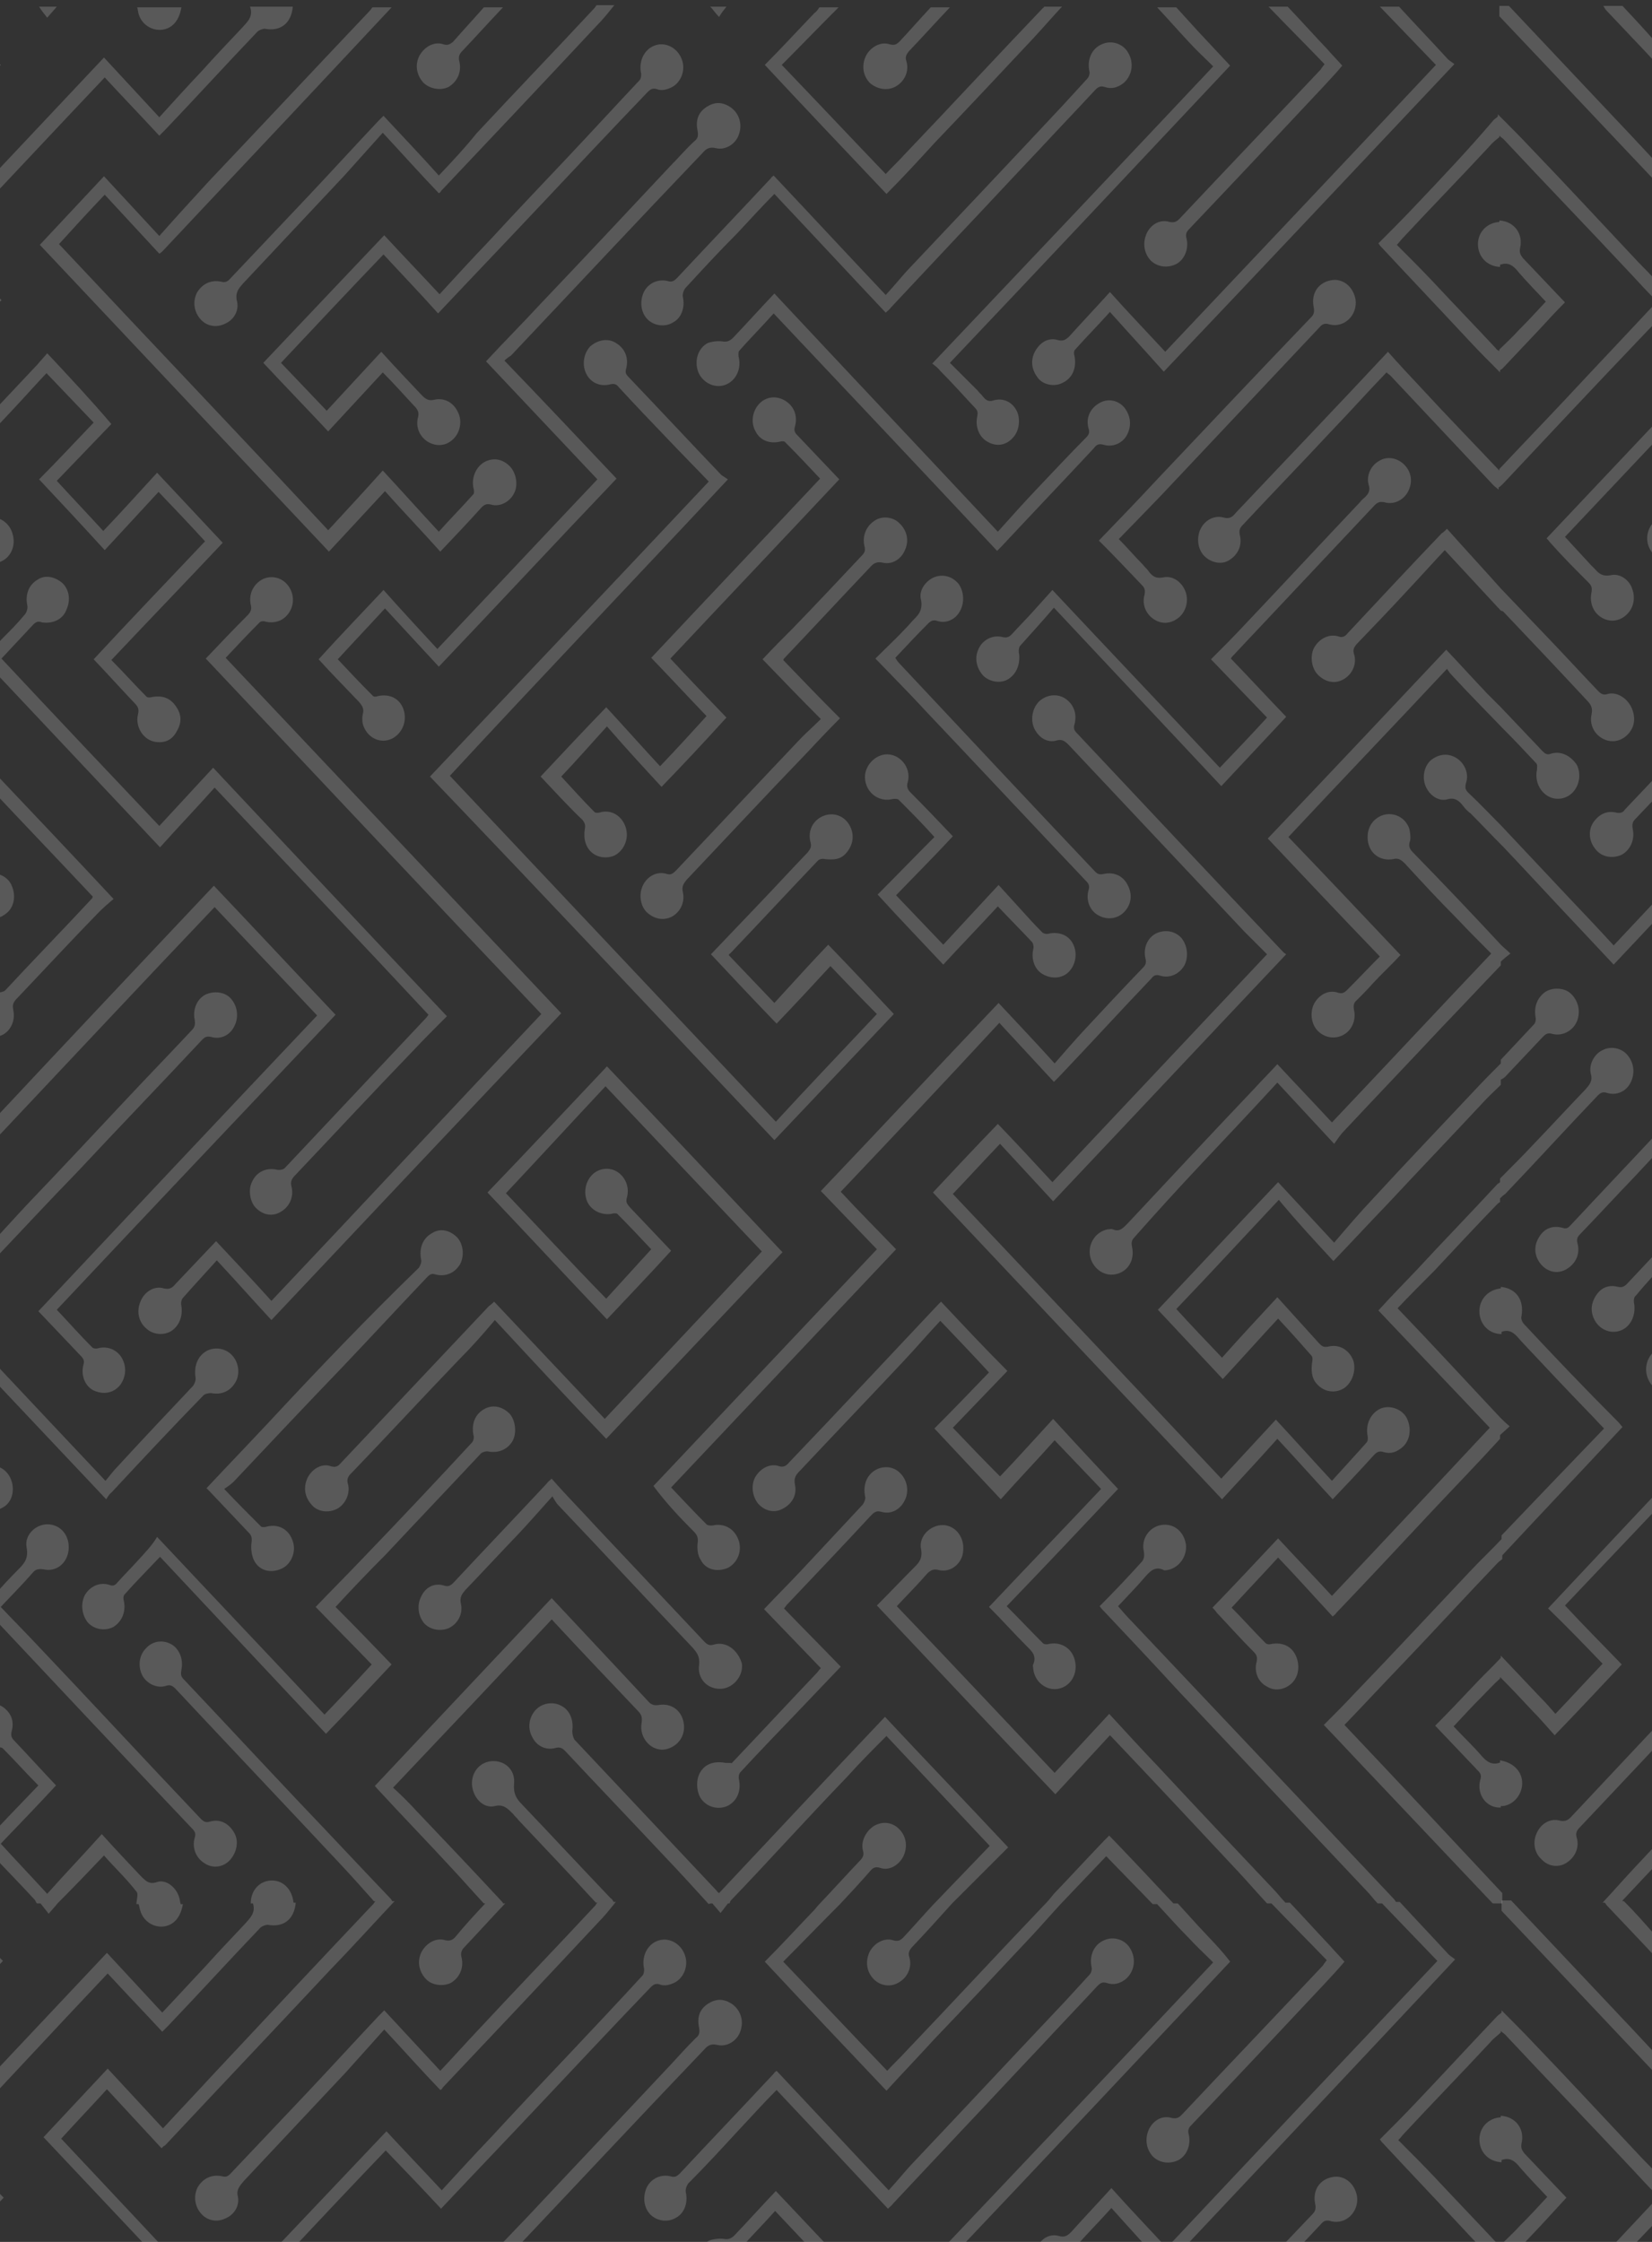 <?xml version="1.0" encoding="utf-8"?>
<!-- Generator: Adobe Illustrator 25.3.1, SVG Export Plug-In . SVG Version: 6.00 Build 0)  -->
<svg version="1.1" id="圖層_1" xmlns="http://www.w3.org/2000/svg" xmlns:xlink="http://www.w3.org/1999/xlink" x="0px" y="0px"
	 viewBox="0 0 224 304" style="enable-background:new 0 0 224 304;" xml:space="preserve">
<rect x="0" y="0" width="224" height="304" fill="#333333" stroke="none"/>
<style type="text/css">
	.st0{opacity:0.6;fill:#FFFFFF;fill-opacity:0.31;enable-background:new    ;}
</style>
<path class="st0" d="M28.3,24.6c7.3-7.7,14.5-15.4,21.8-23.1c0.2-0.2,0.3-0.4,0.4-0.5c0.9,0,1.7,0,2.6,0c-3,3.2-5.9,6.3-8.9,9.5
	C36.9,18.3,29.5,26.1,22.1,34c-0.1,0.1-0.3,0.3-0.5,0.4c-2.5-2.7-5-5.4-7.4-8c-2.2,2.3-4.2,4.5-6.2,6.7
	c12.1,12.9,24.3,25.7,36.5,38.8c2.4-2.6,4.9-5.3,7.4-8.1c2.6,2.8,5,5.5,7.6,8.3c1.6-1.8,3.2-3.4,4.7-5.1c0.1-0.1,0.1-0.5,0-0.8
	c-0.3-1.4,0.3-2.8,1.4-3.5c1.2-0.7,2.5-0.5,3.5,0.5c0.9,0.9,1.2,2.6,0.6,3.7c-0.6,1.2-2,1.9-3.2,1.5c-0.5-0.1-0.8,0-1.2,0.4
	c-1.8,2-3.7,4-5.6,6c-2.5-2.8-5-5.4-7.5-8.2c-2.7,2.9-5.2,5.6-7.6,8.2c-13.2-14-26.2-27.8-39.2-41.6c2.8-3,5.7-6.1,8.7-9.3
	c2.5,2.7,4.9,5.3,7.5,8.1C23.9,29.4,26.1,27,28.3,24.6z"/>
<path class="st0" d="M-2.4,41.1c-10.1,10.7-20.2,21.4-30.3,32.1c0.3,0.3,0.5,0.6,0.7,0.8c1.6,1.8,3.3,3.5,5,5.2
	c0.4,0.4,0.5,0.7,0.4,1.3c-0.3,1.4,0.2,2.7,1.3,3.4c1.1,0.7,2.4,0.6,3.4-0.3c1-0.9,1.3-2.3,0.8-3.6c-0.4-1.2-1.7-2.1-2.9-1.8
	c-1.1,0.2-1.6-0.2-2.2-0.9c-0.2-0.2-0.4-0.4-0.5-0.6c-1.1-1.2-2.2-2.4-3.5-3.8c10.2-10.8,20.2-21.4,30.4-32.2
	c-2.5-2.5-5-5.1-7.3-7.6C0,25.6,7,18.1,14.2,10.5c2.4,2.6,4.9,5.2,7.4,7.9c0.3-0.3,0.6-0.6,0.8-0.8c4.2-4.4,8.3-8.9,12.5-13.3
	c0.2-0.2,0.7-0.4,1-0.4c2.1,0.4,3.6-0.7,3.8-3c-1.9,0-3.9,0-5.8,0c0.5,1.4-0.4,2.1-1.2,3c-1.8,1.9-3.6,3.8-5.3,5.7
	c-1.9,2-3.8,4.1-5.8,6.3c-2.6-2.8-5.1-5.5-7.5-8.1c-8,8.5-16,17-24.1,25.6C-7.4,35.9-4.9,38.5-2.4,41.1z"/>
<path class="st0" d="M163.1,157.6c3.3-3.5,6.7-7.1,10.1-10.8c2.5,2.7,5,5.4,7.7,8.3c0.5-0.7,0.9-1.3,1.4-1.8
	c4.4-4.7,8.8-9.3,13.2-14c2.7-2.8,5.3-5.6,8-8.4c0-0.2,0-0.3,0-0.5c0.4-0.4,0.8-0.7,1.3-1.1c-0.5-0.5-0.9-0.8-1.3-1.2
	c-3.9-4.2-7.8-8.3-11.8-12.4c-0.5-0.5-0.8-0.9-0.5-1.7c0.1-0.5,0-1.1-0.1-1.6c-0.5-1.5-2-2.3-3.5-1.9c-1.6,0.5-2.4,2-2.1,3.7
	c0.3,1.6,1.7,2.6,3.4,2.3c0.7-0.2,1.1,0.1,1.6,0.6c2.3,2.5,4.6,5,7,7.4c1.6,1.7,3.2,3.3,4.7,4.8c-7.3,7.7-14.4,15.3-21.6,22.9
	c-2.4-2.6-4.9-5.2-7.4-7.9c-1.1,1.2-2.2,2.3-3.2,3.4c-5.7,6-11.4,12.1-17.1,18.2c-0.6,0.6-1.1,1.2-2,0.8c-0.2-0.1-0.5,0-0.7,0
	c-1.6,0.3-2.7,1.9-2.4,3.6c0.3,1.6,1.8,2.8,3.4,2.5c1.7-0.3,2.7-1.9,2.3-3.7c-0.1-0.5-0.1-0.9,0.3-1.3
	C156.8,164.4,159.9,161,163.1,157.6z"/>
<path class="st0" d="M180.6,216.4c-2.4-2.6-4.9-5.2-7.3-7.8c-3,3.2-5.9,6.3-8.9,9.4c0.2,0.2,0.4,0.4,0.6,0.7c1.7,1.8,3.3,3.6,5,5.3
	c0.4,0.4,0.5,0.7,0.4,1.3c-0.4,1.4,0.2,2.8,1.4,3.4c1.1,0.7,2.5,0.4,3.4-0.5c0.9-0.9,1.1-2.4,0.5-3.7c-0.6-1.3-1.8-1.8-3.2-1.6
	c-0.3,0.1-0.7,0.1-0.9-0.1c-1.6-1.6-3.1-3.3-4.6-4.8c2.1-2.3,4.2-4.5,6.3-6.8c2.5,2.6,4.9,5.3,7.4,8c0.2-0.2,0.4-0.3,0.5-0.5
	c4.3-4.5,8.6-9.1,12.8-13.6c3.1-3.3,6.3-6.6,9.4-10c0-0.2,0-0.3,0-0.5c0.4-0.4,0.8-0.7,1.3-1.2c-0.5-0.4-0.9-0.8-1.3-1.2
	c-4.6-4.9-9.1-9.8-13.9-14.8c1.6-1.7,3.3-3.4,5-5.1c2.8-3,5.6-6,8.4-8.9c0.2-0.2,0.3-0.3,0.5-0.4c0-0.2,0-0.3,0-0.5
	c0.2-0.2,0.4-0.4,0.7-0.6c4.2-4.4,8.3-8.9,12.5-13.3c0.4-0.4,0.7-0.6,1.3-0.4c1.3,0.4,2.6-0.2,3.2-1.4c0.6-1.2,0.5-2.6-0.4-3.7
	c-0.8-1-2.3-1.3-3.4-0.7c-1.1,0.5-1.9,1.9-1.6,3.2c0.3,1-0.2,1.5-0.7,2.1c-2.4,2.5-4.7,5-7.1,7.5c-1.5,1.6-3,3.1-4.5,4.6
	c0,0.2,0,0.3,0,0.5c-0.1,0.1-0.3,0.2-0.4,0.3c-3.6,3.9-7.3,7.7-10.9,11.6c-1.7,1.8-3.4,3.5-5.2,5.5c5.1,5.4,10.2,10.7,15.1,15.9
	C194.8,201.3,187.8,208.8,180.6,216.4z"/>
<path class="st0" d="M-28.2,126.2c1.4,1.5,2.9,3.1,4.5,4.8c7.6-8.1,15.2-16.1,22.5-24c4.6,4.9,9.2,9.7,13.8,14.6
	c0,0-0.1,0.1-0.1,0.2c-3.9,4.2-7.9,8.3-11.8,12.5c-0.2,0.2-0.8,0.3-1.1,0.3c-1.3-0.2-2.5,0.3-3.2,1.5c-0.6,1.2-0.4,2.8,0.5,3.7
	c0.9,0.9,2.3,1.1,3.5,0.5c1.1-0.6,1.7-2,1.4-3.3c-0.1-0.6-0.1-0.9,0.3-1.4c3.8-4,7.5-8,11.3-11.9c0.7-0.7,1.4-1.3,2-1.8
	c-5.6-6-11.1-11.8-16.5-17.5c-7.5,7.9-15,15.9-22.6,24c-2-2.1-3.9-4.2-5.8-6.2c-3.1-3.3-6.3-6.6-9.4-10c0,0.9,0,1.9,0,2.8
	c0.1,0.1,0.3,0.2,0.4,0.3C-35.1,118.9-31.7,122.6-28.2,126.2z"/>
<path class="st0" d="M180.8,171c2.5-2.6,4.9-5.2,7.4-7.8c4.2-4.5,8.5-9,12.7-13.5c0.8-0.9,1.7-1.7,2.6-2.6c0-0.2,0-0.4,0-0.7
	c0.2-0.1,0.4-0.2,0.6-0.4c1.7-1.8,3.4-3.6,5.1-5.4c0.4-0.4,0.7-0.6,1.3-0.4c1.6,0.4,3.2-0.7,3.5-2.3c0.3-1.3-0.3-2.7-1.3-3.4
	c-0.9-0.6-2.4-0.6-3.3,0.1c-1,0.8-1.4,1.9-1.2,3.3c0.1,0.3,0,0.8-0.2,1c-1.5,1.6-3,3.2-4.5,4.8c0,0.2,0,0.3,0,0.5
	c-1.2,1.2-2.4,2.4-3.6,3.7c-4.6,4.9-9.2,9.7-13.7,14.6c-1.8,1.9-3.5,3.9-5.3,6c-2.7-2.9-5.2-5.6-7.6-8.2
	c-5.5,5.8-10.9,11.6-16.3,17.3c2.9,3.1,5.8,6.2,8.8,9.4c2.5-2.7,4.9-5.4,7.5-8.2c1.6,1.7,3.1,3.4,4.5,5c0.2,0.2,0.2,0.6,0.1,1
	c-0.1,1-0.1,2,0.6,2.8c1,1.2,2.6,1.4,3.8,0.6c1.1-0.8,1.6-2.4,1.2-3.7c-0.5-1.4-1.9-2.3-3.4-1.9c-0.6,0.1-0.8,0-1.2-0.4
	c-1.8-2-3.7-4.1-5.7-6.3c-2.6,2.8-5.1,5.5-7.5,8.2c-2.1-2.2-4.2-4.4-6.2-6.6c4.6-4.8,9.1-9.7,13.9-14.8
	C175.8,165.6,178.3,168.3,180.8,171z"/>
<path class="st0" d="M96.6,258.1c0.3,0.4,0.7,0.8,1.1,1.3c0.4-0.5,0.7-0.9,1-1.3c0.1,0,0.1,0,0.2,0c0.1-0.1,0.1-0.3,0.2-0.4
	c2.6-2.7,5.1-5.4,7.7-8.2c2.7-2.9,5.4-5.8,8.1-8.6c1.7-1.9,3.5-3.7,5.3-5.5c4.7,5,9.2,9.8,14,14.9c-2.5,2.6-5,5.2-7.5,7.8
	c0,0,0,0,0,0c0,0,0,0-0.1,0.1c-1.4,1.5-2.7,3-4.1,4.5c-0.4,0.4-0.7,0.6-1.4,0.4c-1.2-0.4-2.6,0.4-3.2,1.6c-0.6,1.3-0.4,2.7,0.6,3.7
	c0.9,0.9,2.3,1.1,3.4,0.4c1.2-0.7,1.8-2.1,1.4-3.4c-0.2-0.6,0-0.9,0.3-1.3c1.9-2,3.7-4,5.5-6c2.6-2.6,5.1-5.1,7.6-7.6
	c-5.7-6.1-11.2-11.8-16.7-17.7c-7.5,7.9-15,15.9-22.5,23.9c-0.2-0.1-0.3-0.3-0.4-0.4c-6.4-6.8-12.8-13.6-19.2-20.4
	c-0.2-0.3-0.3-0.8-0.3-1.2c0.2-1.4-0.3-2.8-1.5-3.4c-1.1-0.6-2.6-0.4-3.5,0.6c-0.9,1-1.1,2.5-0.4,3.7c0.6,1.2,1.9,1.8,3.2,1.4
	c0.5-0.1,0.8,0,1.2,0.4c4.4,4.7,8.9,9.4,13.4,14.2c2.1,2.2,4.1,4.4,6.1,6.6C96.2,258.1,96.4,258.1,96.6,258.1z"/>
<path class="st0" d="M123.9,212.6c-1.7,1.7-3.4,3.5-5,5.1c8.1,8.6,16.1,17.1,24.2,25.6c2.4-2.6,4.9-5.3,7.4-8
	c0.1,0.1,0.2,0.2,0.3,0.3c5.7,6,11.4,12.1,17.1,18.2c1.3,1.4,2.6,2.9,3.9,4.3c0.2,0,0.4,0,0.6,0c2.5,2.6,5,5.1,7.5,7.7
	c-0.3,0.4-0.4,0.5-0.5,0.7c-6.4,6.8-12.8,13.5-19.2,20.3c-0.4,0.4-0.7,0.5-1.3,0.4c-1.3-0.4-2.5,0.3-3.1,1.5
	c-0.6,1.3-0.4,2.7,0.5,3.7c0.9,0.9,2.3,1.1,3.5,0.5c1.1-0.6,1.7-2,1.4-3.4c-0.2-0.7,0-1,0.4-1.4c6-6.3,12-12.7,18-19.1
	c0.9-1,1.8-1.9,2.7-3c-0.7-0.8-1.4-1.5-2-2.2c-1.8-1.9-3.6-3.9-5.4-5.8c-0.2,0-0.4,0-0.6,0c-0.6-0.6-1.1-1.3-1.7-1.9
	c-5.2-5.5-10.4-11-15.6-16.6c-2.2-2.3-4.3-4.6-6.6-7.1c-2.6,2.8-5,5.4-7.4,8c-7.1-7.5-14.2-15.1-21.4-22.6c1.3-1.4,2.8-2.9,4.1-4.4
	c0.5-0.5,0.9-0.7,1.6-0.5c1.6,0.4,3.2-0.9,3.3-2.6c0.2-1.9-1.1-3.5-2.8-3.5c-1.7,0-3.3,1.6-2.9,3.3
	C125.1,211.4,124.6,211.9,123.9,212.6z"/>
<path class="st0" d="M158,47.7c-2.5-2.7-5-5.3-7.5-8.1c-1.9,2.1-3.7,4-5.5,6c-0.5,0.5-0.9,0.7-1.6,0.5c-1-0.3-2,0.1-2.7,1
	c-1,1.3-1,2.8,0,4.1c0.7,1,2.3,1.3,3.4,0.7c1.3-0.6,1.9-2,1.6-3.6c-0.1-0.3-0.1-0.6,0-0.8c1.5-1.7,3.1-3.3,4.8-5.2
	c2.5,2.8,4.9,5.4,7.3,8.1C171,36.5,184,22.7,197.2,8.7c-0.2-0.2-0.6-0.4-0.9-0.7c-2.2-2.4-4.4-4.7-6.6-7.1c-0.9,0-1.7,0-2.6,0
	c2.5,2.6,5.1,5.3,7.6,7.9C182.4,21.9,170.2,34.8,158,47.7z"/>
<path class="st0" d="M-33.4,230.5c-1.8-1.9-3.7-3.9-5.5-5.8c0,0.9,0,1.9,0,2.8c1.5,1.5,2.9,3,4.4,4.5c1.1,1.1,2.1,2.3,3.1,3.4
	c3.1-3.2,6-6.3,9.1-9.6c-2.5-2.6-5.1-5.2-7.7-8c7.6-8,15.2-16,22.7-24c-1.7-1.8-3.4-3.6-5.1-5.4c-0.7-0.7-1.1-1.3-0.9-2.4
	c0.3-1.8-1.1-3.2-2.7-3.3c-1.6-0.1-3,1.3-3,3.1c0,1.7,1.4,3.3,3,3.1c1.3-0.2,1.9,0.3,2.7,1.2c1,1.1,2.1,2.2,3.1,3.3
	c0.2,0.2,0.3,0.4,0.6,0.7c-7.6,8-15.1,16-22.7,24.1c2.5,2.6,5.1,5.2,7.5,7.7c-2.2,2.3-4.2,4.5-6.4,6.8
	C-32.2,231.9-32.8,231.2-33.4,230.5z"/>
<path class="st0" d="M51.2,242.6c3.4,3.7,6.9,7.3,10.3,11c1.4,1.5,2.7,3,4.1,4.5c0.1,0,0.1,0,0.2,0c-1.4,1.5-2.8,3-4.1,4.6
	c-0.4,0.4-0.7,0.5-1.3,0.4c-1.2-0.4-2.5,0.3-3.2,1.5c-0.7,1.3-0.4,2.7,0.5,3.7c0.8,0.9,2.3,1.1,3.4,0.6c1.2-0.7,1.8-2,1.5-3.4
	c-0.2-0.7,0-1.1,0.4-1.5c1.8-1.9,3.6-3.9,5.5-5.9c-0.1,0-0.2,0-0.3,0c0-0.1-0.1-0.2-0.1-0.2c-3.8-4.1-7.7-8.2-11.5-12.2
	c-1.1-1.2-2.2-2.3-3.3-3.3c7.3-7.7,14.4-15.2,21.5-22.8c0.1,0,0.1,0.1,0.2,0.2c3.8,4.1,7.7,8.2,11.5,12.2c0.5,0.5,0.6,0.9,0.5,1.6
	c-0.4,2.1,1.4,4,3.3,3.6c1.7-0.4,2.7-1.9,2.4-3.6c-0.3-1.7-1.7-2.7-3.4-2.4c-0.7,0.1-1.1-0.1-1.5-0.6c-1.4-1.5-2.8-3-4.2-4.5
	c-2.9-3.1-5.9-6.3-8.8-9.4c-8,8.5-16,17-24,25.5C50.9,242.2,51,242.4,51.2,242.6z"/>
<path class="st0" d="M164.5,9c-12.7,13.5-25.3,26.8-38.1,40.3c0.4,0.3,0.8,0.6,1.1,1c1.6,1.6,3.1,3.3,4.7,5c0.4,0.4,0.4,0.7,0.3,1.2
	c-0.3,1.4,0.3,2.8,1.4,3.4c1.2,0.7,2.5,0.5,3.4-0.5c0.9-0.9,1.1-2.5,0.6-3.6c-0.6-1.3-1.9-1.9-3.2-1.5c-0.6,0.2-1,0-1.4-0.5
	c-0.2-0.3-0.5-0.5-0.7-0.8c-1.2-1.2-2.4-2.4-3.8-3.8c12.8-13.5,25.4-26.9,38-40.3c-1.5-1.6-2.9-3.1-4.3-4.6c-1-1.1-2-2.2-3-3.3
	c-0.9,0-1.7,0-2.6,0c1.5,1.6,2.9,3.2,4.3,4.7C162.2,6.8,163.3,7.8,164.5,9z"/>
<path class="st0" d="M59.5,23.8C57,21,54.5,18.4,52,15.7c-0.3,0.3-0.5,0.5-0.7,0.7c-3.2,3.4-6.4,6.9-9.6,10.3
	c-3.5,3.7-7.1,7.5-10.6,11.2c-0.4,0.4-0.7,0.4-1.1,0.3c-1.4-0.3-2.6,0.3-3.3,1.5c-0.6,1.2-0.4,2.6,0.5,3.6c0.8,0.9,2.1,1.2,3.3,0.6
	c1.2-0.5,2-1.8,1.6-3.2c-0.2-1.1,0.3-1.6,0.8-2.2c4.6-4.9,9.2-9.8,13.8-14.7c1.7-1.9,3.4-3.8,5.2-5.8c2.7,2.9,5.1,5.6,7.6,8.2
	c0.2-0.1,0.3-0.2,0.3-0.3c7-7.4,14-14.8,21-22.3c0.9-0.9,1.7-1.9,2.5-2.9c-0.8,0-1.6,0-2.4,0c-0.1,0.1-0.2,0.3-0.3,0.4
	c-5.3,5.7-10.7,11.3-16,17C63,20.1,61.3,21.9,59.5,23.8z"/>
<path class="st0" d="M0.1,8.8c-1-1-2-2.1-3-3.1c-1.5-1.6-2.9-3.1-4.4-4.7c-0.9,0-1.9,0-2.8,0c-1.4,1.5-2.7,3-4.1,4.5
	c-0.6,0.7-1.2,1.5-2.1,2.5c-0.7-0.9-1.2-1.6-1.8-2.3c-1.4-1.6-2.9-3.2-4.3-4.7c-0.9,0-1.7,0-2.6,0c0.1,0.2,0.2,0.3,0.3,0.5
	c1.8,1.9,3.6,3.8,5.4,5.7c1,1.1,2,2.1,3.1,3.3c2.5-2.8,5-5.4,7.4-8C-6.6,4.6-4.6,6.8-2.5,9c-4.6,4.8-9.1,9.7-13.7,14.6
	c-0.2-0.1-0.3-0.3-0.5-0.4c-2.1-2.2-4.1-4.4-6.2-6.6c-4.9-5.2-9.8-10.4-14.7-15.7c-0.4,0-0.9,0-1.3,0c0,0.5,0,0.9,0,1.4
	c7.6,8,15.1,16,22.6,23.9C-10.9,20.4-5.4,14.6,0.1,8.8z"/>
<path class="st0" d="M149.1,217.8c0.3,0.4,0.5,0.6,0.8,0.9c3.3,3.5,6.6,7,9.9,10.6c8.5,9,17,18.1,25.5,27.1c0.5,0.5,1,1.2,1.5,1.7
	c0.2,0,0.4,0,0.6,0c2.5,2.6,5,5.2,7.5,7.8c-12.3,13-24.5,25.9-36.7,38.9c-2.5-2.7-5-5.3-7.5-8.1c-1.9,2.1-3.7,4-5.5,6
	c-0.5,0.5-0.9,0.7-1.6,0.5c-1-0.3-2,0.1-2.7,1c-1,1.3-1,2.8,0,4.1c0.7,1,2.3,1.3,3.4,0.7c1.3-0.6,1.9-2,1.6-3.6
	c-0.1-0.3-0.1-0.6,0-0.8c1.5-1.7,3.1-3.3,4.8-5.2c2.5,2.8,4.9,5.4,7.3,8.1c13.1-13.9,26.1-27.7,39.3-41.8c-0.2-0.2-0.6-0.4-0.9-0.7
	c-2.2-2.4-4.4-4.7-6.6-7.1c-0.2,0-0.3,0-0.5,0c-0.1-0.1-0.2-0.3-0.3-0.4c-5-5.3-10-10.6-15-15.9c-6.9-7.3-13.8-14.6-20.6-21.8
	c-0.6-0.6-1.2-1.3-1.8-2c1.3-1.4,2.5-2.6,3.6-3.9c0.7-0.8,1.4-1.6,2.6-1c0.1,0.1,0.3,0,0.5,0c1.6-0.3,2.7-1.9,2.5-3.5
	c-0.3-1.8-1.7-2.9-3.4-2.6c-1.6,0.3-2.7,1.9-2.3,3.6c0.1,0.7,0,1.1-0.4,1.5C152.9,213.9,151,215.9,149.1,217.8z"/>
<path class="st0" d="M-2,250.5c2.2,2.4,4.5,4.7,6.7,7.1c0.1,0.1,0.2,0.4,0.3,0.5c0.2,0,0.4,0,0.5,0c0.3,0.4,0.7,0.9,1.1,1.4
	c0.5-0.6,0.9-1,1.2-1.4c2.1-2.1,4.2-4.3,6.3-6.5c1.4,1.6,3,3.1,4.4,4.9c0.3,0.3,0,1.1,0,1.7c0.1,0,0.2,0,0.3,0
	c0.1,0.3,0.1,0.5,0.2,0.8c0.5,1.9,2.6,2.8,4.2,1.9c1-0.6,1.4-1.6,1.6-2.7c-0.1,0-0.2,0-0.3,0c-0.1-0.3-0.1-0.6-0.2-0.9
	c-0.4-1.4-1.8-2.5-3-2.1c-1.1,0.4-1.6-0.2-2.3-0.9c-1.7-1.8-3.4-3.6-5.2-5.6c-2.5,2.8-5,5.4-7.4,8.1c-2.1-2.3-4.2-4.5-6.3-6.8
	c2.5-2.6,5-5.2,7.5-7.9c-1.9-2-3.7-4-5.6-6c-0.4-0.4-0.6-0.7-0.4-1.4c0.3-1.2,0-2.2-0.9-3c-1-0.9-2.7-1-3.7-0.1
	c-1.1,0.9-1.4,2.5-0.8,3.8c0.6,1.3,1.9,1.9,3.3,1.6c0.3-0.1,0.7-0.1,0.9,0.1c1.6,1.6,3.1,3.3,4.8,5c-2.6,2.7-5.1,5.3-7.6,8
	C-2.2,250.2-2.1,250.4-2,250.5z"/>
<path class="st0" d="M126.7,19.4c4.5-4.7,8.9-9.4,13.4-14.2c1.3-1.4,2.6-2.9,3.9-4.3c-0.8,0-1.6,0-2.4,0c-0.1,0.1-0.1,0.2-0.2,0.2
	c-6.3,6.6-12.5,13.3-18.8,19.9c-0.8,0.9-1.7,1.7-2.5,2.6c-4.7-4.9-9.3-9.8-14.1-14.8c2.6-2.6,5.1-5.2,7.7-7.8c-0.9,0-1.7,0-2.6,0
	c-0.2,0.3-0.4,0.6-0.7,0.8c-2.3,2.4-4.5,4.8-6.7,7c5.5,5.9,11,11.7,16.5,17.5C122.4,24.1,124.6,21.7,126.7,19.4z"/>
<path class="st0" d="M-19.9,46.4c1.6-1.7,3.3-3.4,5.1-5.2c-1.9-1.9-3.5-3.7-5.2-5.4c-4.8-5.1-9.6-10.3-14.5-15.4
	c-1.5-1.6-3-3.1-4.5-4.6c0,0.9,0,1.9,0,2.8c0.2,0.2,0.5,0.3,0.6,0.5c5.7,6.1,11.5,12.1,17.2,18.2c1.2,1.3,2.4,2.6,3.6,3.8
	c-0.2,0.2-0.3,0.3-0.4,0.4c-4,4.3-8,8.5-12,12.8c-3,3.2-6,6.3-9,9.5c0,0.9,0,1.7,0,2.6c0.2-0.2,0.5-0.3,0.7-0.5
	C-32.2,59.4-26.1,52.9-19.9,46.4z"/>
<path class="st0" d="M159.9,29.7c-0.4,0.4-0.7,0.5-1.3,0.4c-1.3-0.4-2.5,0.3-3.1,1.5c-0.6,1.3-0.4,2.7,0.5,3.7
	c0.9,0.9,2.3,1.1,3.5,0.5c1.1-0.6,1.7-2,1.4-3.4c-0.2-0.7,0-1,0.4-1.4c6-6.3,12-12.7,18-19.1c0.9-1,1.8-1.9,2.7-3
	c-0.7-0.8-1.4-1.5-2-2.2c-1.8-1.9-3.6-3.9-5.4-5.8c-0.9,0-1.7,0-2.6,0c2.5,2.6,5.1,5.2,7.6,7.8c-0.3,0.4-0.4,0.5-0.5,0.7
	C172.7,16.2,166.3,22.9,159.9,29.7z"/>
<path class="st0" d="M-23.2,193.1c-4.2-4.4-8.3-8.8-12.5-13.3c-0.3-0.3-0.5-0.8-0.4-1.1c0.4-2.2-0.7-3.8-2.8-4c0,2,0,4.1,0,6.1
	c1.3-0.5,2,0.4,2.8,1.3c3,3.2,6,6.4,9.1,9.6c0.7,0.7,1.3,1.4,2.1,2.2c-2.5,2.6-4.9,5.1-7.3,7.6c-2.2,2.3-4.4,4.6-6.6,6.9
	c0,0.9,0,1.9,0,2.8c5.4-5.8,10.9-11.6,16.4-17.4C-22.8,193.6-23,193.3-23.2,193.1z"/>
<path class="st0" d="M191.8,28c-1.6,1.7-3.2,3.3-4.9,5c0.2,0.3,0.3,0.4,0.4,0.5c4,4.3,8,8.5,12,12.8c1.3,1.4,2.7,2.8,4.1,4.2
	c0-0.1,0-0.2,0-0.3c0.1-0.1,0.2-0.1,0.3-0.2c1.7-1.8,3.4-3.6,5.1-5.4c1.1-1.2,2.2-2.4,3.4-3.6c-2-2.1-3.8-4-5.7-6
	c-0.3-0.4-0.5-0.7-0.4-1.3c0.5-2-0.8-3.7-2.8-3.8c0,0.1,0,0.2,0,0.2c-1.7,0.1-2.9,1.4-2.9,3c0,1.7,1.2,3,3,3.1c0-0.1,0-0.2,0-0.3
	c1.1-0.4,1.8,0.1,2.5,1c1.2,1.4,2.4,2.6,3.7,4c-1.2,1.3-2.4,2.6-3.7,3.9c-0.8,0.9-1.7,1.7-2.6,2.6c0,0.1,0,0.1,0,0.2
	c-0.2-0.1-0.4-0.2-0.5-0.4c-2.8-3-5.6-5.9-8.4-8.9c-1.6-1.7-3.3-3.4-5-5.1c0.4-0.4,0.5-0.6,0.7-0.8c3.9-4.2,7.9-8.3,11.8-12.5
	c0.4-0.5,0.9-0.9,1.4-1.3c0-0.1,0-0.1,0-0.2c0.2,0.2,0.4,0.3,0.6,0.5c5.7,6.1,11.5,12.1,17.2,18.2c1.2,1.3,2.4,2.6,3.6,3.8
	c-0.2,0.2-0.3,0.3-0.4,0.4c-4,4.3-8,8.5-12,12.8c-3,3.2-6,6.3-9,9.5c0,0.1,0,0.1,0,0.2c-3.5-3.7-7.1-7.4-10.6-11.2
	c-1.5-1.6-3-3.2-4.5-4.9c-6.9,7.4-13.8,14.6-20.6,21.8c-0.4,0.5-0.8,0.9-1.6,0.7c-1.3-0.4-2.6,0.3-3.2,1.5c-0.6,1.2-0.4,2.8,0.5,3.7
	c0.9,0.9,2.3,1.2,3.3,0.6c1.2-0.7,1.9-2,1.5-3.5c-0.1-0.6,0-0.9,0.4-1.3c3.9-4.2,7.9-8.3,11.8-12.5c2.6-2.7,5.1-5.5,7.7-8.2
	c0.2,0.2,0.4,0.3,0.5,0.4c4.7,5,9.3,9.9,14,14.9c0.2,0.2,0.5,0.4,0.7,0.6c0-0.1,0-0.2,0-0.3c0.2-0.1,0.4-0.3,0.6-0.5
	c6.1-6.5,12.2-13,18.4-19.5c1.6-1.7,3.3-3.4,5.1-5.2c-1.9-1.9-3.5-3.7-5.2-5.4c-4.8-5.1-9.6-10.3-14.5-15.4c-1.5-1.6-3-3.1-4.5-4.6
	c0,0.1,0,0.2,0,0.3c-0.2,0.2-0.4,0.3-0.6,0.5C199.2,20.2,195.5,24.1,191.8,28z"/>
<path class="st0" d="M-38.3,162.3c4.2-4.4,8.3-8.9,12.5-13.3c0.4-0.4,0.7-0.6,1.3-0.4c1.3,0.4,2.6-0.2,3.2-1.4
	c0.6-1.2,0.5-2.6-0.4-3.7c-0.8-1-2.3-1.3-3.4-0.7c-1.1,0.5-1.9,1.9-1.6,3.2c0.3,1-0.2,1.5-0.7,2.1c-2.4,2.5-4.7,5-7.1,7.5
	c-1.5,1.6-3,3.1-4.5,4.6c0,0.9,0,1.9,0,2.8C-38.7,162.8-38.5,162.5-38.3,162.3z"/>
<path class="st0" d="M-27.2,95.1c0.5,0.5,0.8,1,0.6,1.9c-0.3,1.4,0.4,2.7,1.6,3.3c1.2,0.6,2.5,0.3,3.4-0.7c0.9-1,1-2.3,0.4-3.6
	c-0.6-1.2-2-1.9-3.2-1.5c-0.6,0.2-0.9,0-1.3-0.4c-2.2-2.3-4.4-4.7-6.6-7c-2.2-2.3-4.4-4.6-6.6-6.9c0,0.9,0,1.9,0,2.8
	c0.1,0.1,0.2,0.1,0.3,0.2C-34.8,87-31,91-27.2,95.1z"/>
<path class="st0" d="M-33.5,44.8c1.1-1.2,2.2-2.4,3.4-3.6c-2-2.1-3.8-4-5.7-6c-0.3-0.4-0.5-0.7-0.4-1.3c0.5-2-0.8-3.7-2.8-3.8
	c0,2,0,4.1,0,6.1c1.1-0.4,1.8,0.1,2.5,0.9c1.2,1.4,2.4,2.6,3.7,4c-1.2,1.3-2.4,2.6-3.7,3.9c-0.8,0.9-1.7,1.7-2.6,2.6
	c0,0.9,0,1.9,0,2.8c0.1-0.1,0.3-0.1,0.4-0.3C-36.9,48.4-35.2,46.6-33.5,44.8z"/>
<path class="st0" d="M-34.3,103.8c0.2,0.2,0.1,0.6,0.1,0.9c-0.3,1.4,0.3,2.8,1.4,3.5c1.1,0.7,2.6,0.5,3.5-0.5c1-1,1.1-2.5,0.5-3.7
	c-0.7-1.2-2-1.8-3.3-1.4c-0.5,0.1-0.8,0-1.1-0.3c-1.9-2-3.8-4-5.7-6c0,0.9,0,1.9,0,2.8C-37.4,100.5-35.8,102.1-34.3,103.8z"/>
<path class="st0" d="M121.5,11.7c1.2-0.7,1.8-2.1,1.4-3.4c-0.2-0.6,0-0.9,0.3-1.3c1.9-2,3.7-4,5.6-6c-0.9,0-1.7,0-2.6,0
	c-1.4,1.5-2.8,3.1-4.2,4.6c-0.4,0.4-0.7,0.6-1.4,0.4c-1.2-0.4-2.6,0.4-3.2,1.6c-0.6,1.3-0.4,2.7,0.6,3.7
	C119.1,12.2,120.5,12.3,121.5,11.7z"/>
<path class="st0" d="M60.8,11.8c1.2-0.7,1.8-2,1.5-3.4c-0.2-0.7,0-1.1,0.4-1.5c1.8-1.9,3.6-3.9,5.5-5.9c-0.9,0-1.7,0-2.6,0
	c-1.4,1.6-2.8,3.1-4.2,4.7C61,6,60.7,6.2,60.1,6c-1.2-0.4-2.5,0.3-3.2,1.5c-0.7,1.3-0.4,2.7,0.5,3.7C58.3,12.1,59.8,12.3,60.8,11.8z
	"/>
<path class="st0" d="M-33.3,140.9c0.4-0.4,0.7-0.6,1.3-0.4c1.6,0.4,3.2-0.7,3.5-2.3c0.3-1.3-0.3-2.7-1.3-3.4
	c-0.9-0.6-2.4-0.6-3.3,0.1c-1,0.8-1.4,1.9-1.2,3.3c0.1,0.3,0,0.8-0.2,1c-1.5,1.6-3,3.2-4.5,4.8c0,0.9,0,1.7,0,2.6
	c0.2-0.1,0.4-0.2,0.6-0.4C-36.7,144.6-35,142.8-33.3,140.9z"/>
<path class="st0" d="M23,3.7c1-0.6,1.4-1.6,1.6-2.7c-2,0-4,0-6,0c0.1,0.3,0.1,0.6,0.2,0.9C19.3,3.7,21.4,4.6,23,3.7z"/>
<path class="st0" d="M-36,242c0-1.6-1.2-2.8-3-3.1c0,2,0,4.1,0,6.1c0.1,0,0.2,0.1,0.4,0C-37.2,244.9-36,243.5-36,242z"/>
<path class="st0" d="M7.7,0.9c-0.8,0-1.6,0-2.4,0C5.6,1.4,6,1.9,6.4,2.4C6.9,1.8,7.3,1.4,7.7,0.9z"/>
<path class="st0" d="M98.5,0.9c-0.7,0-1.5,0-2.2,0c0.4,0.4,0.7,0.9,1.2,1.4C97.8,1.8,98.1,1.4,98.5,0.9z"/>
<path class="st0" d="M-39,128.4c0,0.8,0,1.6,0,2.4c0.4-0.4,0.8-0.7,1.3-1.2C-38.2,129.1-38.6,128.7-39,128.4z"/>
<path class="st0" d="M-39,192.6c0,0.8,0,1.6,0,2.4c0.4-0.4,0.8-0.7,1.3-1.2C-38.2,193.4-38.6,193-39,192.6z"/>
<path class="st0" d="M105,154.6c5.4-5.7,10.8-11.4,16.2-17.1c-2.9-3.1-5.8-6.2-8.9-9.4c-2.5,2.6-4.9,5.3-7.3,7.9
	c-2.1-2.2-4.1-4.3-6.2-6.5c0.1-0.1,0.1-0.2,0.2-0.2c4-4.2,7.9-8.4,11.9-12.6c0.2-0.2,0.6-0.3,1-0.2c1.1,0.1,2.1,0.1,2.9-0.9
	c1-1.2,1.1-2.7,0.2-4c-0.8-1.1-2.2-1.5-3.5-0.9c-1.3,0.6-2,2-1.6,3.5c0.2,0.7-0.1,1-0.4,1.4c-2.3,2.4-4.5,4.8-6.8,7.2
	c-2.1,2.2-4.2,4.4-6.3,6.6c3,3.2,5.9,6.3,8.9,9.4c2.5-2.6,4.9-5.2,7.3-7.8c2.1,2.2,4.2,4.4,6.3,6.5c-4.6,4.9-9.2,9.7-13.7,14.6
	c-14.6-15.5-29.3-31.1-44.2-46.9C73.3,91.9,86,78.6,98.7,65c-0.3-0.2-0.6-0.4-0.9-0.6c-4.2-4.4-8.3-8.8-12.5-13.2
	c-0.3-0.3-0.6-0.6-0.4-1.2c0.4-1.5-0.2-2.8-1.4-3.5c-1.1-0.7-2.5-0.4-3.5,0.5c-0.9,1-1.1,2.5-0.5,3.7c0.6,1.2,1.9,1.8,3.3,1.4
	c0.5-0.1,0.8,0,1.1,0.4c2.2,2.4,4.5,4.8,6.8,7.2c1.7,1.8,3.5,3.6,5.4,5.6c-12.7,13.5-25.3,26.8-37.8,40
	C74.1,121.8,89.6,138.3,105,154.6z"/>
<path class="st0" d="M144.4,94.7c-1.1-0.7-2.5-0.5-3.5,0.4c-0.9,0.9-1.2,2.4-0.7,3.6c0.6,1.3,1.8,2.1,3.1,1.7
	c0.7-0.2,1.1,0.1,1.6,0.6c8,8.5,15.9,16.9,23.9,25.4c1,1,2,2,3,3c-9.8,10.4-19.4,20.6-29.1,30.9c-2.4-2.6-4.9-5.3-7.4-7.9
	c-3,3.1-5.9,6.2-8.8,9.3c13,13.8,26,27.6,39.2,41.6c2.5-2.7,4.9-5.3,7.5-8.2c2.6,2.8,5,5.5,7.5,8.2c1.9-2,3.8-4,5.6-6
	c0.4-0.4,0.7-0.6,1.3-0.4c1,0.3,1.8,0,2.6-0.7c1.1-1,1.2-2.7,0.5-4c-0.7-1.2-2.3-1.7-3.5-1.2c-1.3,0.6-2,2-1.8,3.5
	c0.1,0.4,0.1,0.9-0.1,1.1c-1.5,1.7-3,3.3-4.7,5.2c-2.6-2.8-5-5.5-7.6-8.3c-2.5,2.7-5,5.4-7.4,8c-12.2-13-24.4-25.9-36.4-38.6
	c2.1-2.2,4.1-4.4,6.4-6.8c2.4,2.6,4.9,5.3,7.2,7.8c10.5-11.1,21-22.3,31.6-33.5c-0.1-0.1-0.2-0.1-0.4-0.3
	c-9.3-9.8-18.6-19.7-27.9-29.6c-0.4-0.4-0.6-0.7-0.4-1.3C146.1,96.7,145.5,95.4,144.4,94.7z"/>
<path class="st0" d="M68.6,161.8c4.6-4.9,9.1-9.8,13.5-14.5c7.1,7.5,14.2,15,21.2,22.4c-7,7.5-14.1,15-21.3,22.7
	c-5-5.3-10-10.6-15-15.9c-0.2,0.2-0.4,0.4-0.7,0.6c-6.7,7.1-13.4,14.2-20.1,21.3c-0.4,0.5-0.8,0.6-1.4,0.4c-1.2-0.4-2.5,0.4-3.1,1.6
	c-0.6,1.3-0.4,2.6,0.6,3.7c0.8,0.9,2.2,1.1,3.4,0.5c1.1-0.6,1.8-2,1.5-3.3c-0.3-0.9,0.2-1.3,0.6-1.7c4.9-5.1,9.7-10.3,14.6-15.4
	c1.6-1.6,3.1-3.3,4.7-5.2c5.1,5.5,10.1,10.9,15.1,16.1c8-8.5,16-16.9,23.9-25.3c-8-8.5-15.9-16.9-23.8-25.2
	c-5.4,5.7-10.8,11.5-16.2,17.1c5.4,5.7,10.8,11.5,16.2,17.2c2.9-3.1,5.8-6.1,8.7-9.3c-1.8-1.9-3.7-3.9-5.6-5.9
	c-0.3-0.4-0.6-0.6-0.4-1.3c0.4-1.4-0.2-2.8-1.3-3.5c-1.1-0.7-2.6-0.5-3.5,0.5c-0.9,1-1.1,2.5-0.5,3.7c0.6,1.1,1.9,1.7,3.2,1.5
	c0.3-0.1,0.7-0.1,0.8,0c1.6,1.6,3.2,3.3,4.6,4.8c-2.1,2.3-4.1,4.5-6.1,6.7C77.6,171.4,73.1,166.5,68.6,161.8z"/>
<path class="st0" d="M-12.6,132.4c-1.6,1.7-3.3,3.4-4.8,5c5.6,5.9,11,11.7,16.4,17.5c10-10.6,20-21.3,30.1-31.9
	c4.7,5,9.3,9.8,13.9,14.7C30.4,151,17.8,164.4,5.2,177.8c1.9,2,3.8,4,5.7,6c0.4,0.4,0.6,0.7,0.4,1.3c-0.4,1.6,0.4,3.2,1.8,3.6
	c1.2,0.4,2.4,0.1,3.2-0.9c0.8-1.1,0.9-2.5,0.2-3.7c-0.6-1-1.8-1.6-3.1-1.3c-0.3,0.1-0.7,0.1-0.9-0.1c-1.6-1.6-3.1-3.3-4.8-5.1
	c12.6-13.4,25.2-26.7,37.8-40c-5.5-5.8-10.9-11.6-16.5-17.5c-10,10.6-20.1,21.3-30.1,32c-4.6-4.9-9.2-9.7-13.7-14.6
	c0,0,0-0.1,0.1-0.1c4-4.2,7.9-8.5,11.9-12.7c0.2-0.2,0.7-0.3,1.1-0.2c0.9,0.2,1.7,0,2.5-0.6c1.2-0.9,1.4-2.6,0.7-4
	c-0.6-1.2-2.2-1.8-3.5-1.3c-1.4,0.5-2.1,1.9-1.9,3.4c0.1,0.4,0,1-0.2,1.3C-6.9,126.4-9.8,129.4-12.6,132.4z"/>
<path class="st0" d="M27.9,89.3c15.2,16.1,30.3,32.2,45.5,48.2c-12.2,12.9-24.3,25.9-36.6,38.9c-2.5-2.8-5-5.4-7.5-8.1
	c-1.9,2-3.7,3.9-5.5,5.8c-0.4,0.5-0.8,0.8-1.6,0.6c-1.3-0.4-2.7,0.5-3.2,1.9c-0.5,1.3-0.2,2.7,0.9,3.6c0.9,0.8,2.3,0.9,3.3,0.3
	c1.1-0.7,1.6-2,1.4-3.4c-0.1-0.4,0-0.9,0.2-1.1c1.4-1.6,2.9-3.2,4.6-5.1c2.6,2.8,5,5.5,7.4,8.1c13.1-13.9,26.1-27.7,39.3-41.6
	c-15.1-16-30.3-32.1-45.5-48.2c1.5-1.6,3.1-3.3,4.6-4.8c0.2-0.2,0.6-0.2,0.8-0.1c1.4,0.3,2.6-0.2,3.3-1.4c0.7-1.2,0.5-2.7-0.4-3.7
	c-0.9-1-2.3-1.2-3.4-0.6c-1.2,0.7-1.8,2-1.5,3.4c0.2,0.7-0.1,1.1-0.5,1.5C31.6,85.4,29.8,87.3,27.9,89.3z"/>
<path class="st0" d="M29.1,106.8c9.7,10.3,19.4,20.5,29,30.8c-0.1,0.1-0.2,0.3-0.3,0.4c-6.4,6.8-12.8,13.6-19.2,20.4
	c-0.2,0.2-0.7,0.3-1.1,0.2c-1.4-0.3-2.7,0.3-3.3,1.6c-0.6,1.1-0.3,2.8,0.5,3.6c1,1,2.3,1.2,3.4,0.5c1.2-0.7,1.8-2.1,1.4-3.5
	c-0.1-0.5,0-0.8,0.3-1.2c5.4-5.7,10.7-11.4,16.1-17c1.6-1.7,3.2-3.3,4.7-4.8c-10.7-11.3-21.1-22.4-31.7-33.7
	c-2.4,2.6-4.9,5.3-7.3,7.9c-7.2-7.6-14.3-15.1-21.4-22.7c1.4-1.5,2.9-3.1,4.3-4.6c0.4-0.4,0.7-0.5,1.2-0.3C7.2,84.6,8.5,84,9,82.7
	c0.6-1.3,0.4-2.7-0.5-3.6c-1-0.9-2.4-1.2-3.4-0.5c-1.2,0.7-1.7,2-1.4,3.5c0.1,0.4-0.1,1-0.4,1.3c-0.9,1.1-1.9,2.1-2.9,3.1
	c-0.9,1-1.9,1.9-2.8,2.8c8.1,8.6,16.1,17.1,24.1,25.6C24.2,112.1,26.7,109.5,29.1,106.8z"/>
<path class="st0" d="M94.1,207.7c0.4,0.4,0.6,0.8,0.5,1.5c-0.1,0.8,0,1.7,0.4,2.3c0.7,1.4,2.3,1.7,3.7,1.1c1.3-0.7,1.9-2.2,1.5-3.6
	c-0.5-1.6-1.8-2.4-3.3-2.2c-0.3,0.1-0.9,0.1-1.1-0.1c-1.6-1.6-3.1-3.2-4.8-5c10.2-10.8,20.2-21.4,30.5-32.3
	c-2.5-2.6-5.1-5.2-7.5-7.8c7.2-7.6,14.3-15.1,21.5-22.9c2.4,2.6,4.9,5.3,7.4,8c0.2-0.2,0.5-0.5,0.7-0.7c4.2-4.4,8.3-8.9,12.5-13.3
	c0.3-0.4,0.6-0.6,1.2-0.4c1.3,0.4,2.6-0.2,3.3-1.4c0.6-1.2,0.4-2.7-0.4-3.7c-0.9-1-2.3-1.2-3.5-0.6c-1.1,0.6-1.7,1.9-1.4,3.3
	c0.2,0.7,0,1-0.4,1.4c-2.7,2.8-5.4,5.7-8,8.5c-1.3,1.4-2.5,2.8-3.9,4.4c-2.6-2.9-5.1-5.5-7.6-8.2c-8,8.4-15.9,16.9-24.1,25.5
	c2.6,2.7,5.1,5.3,7.6,7.9c-10.1,10.7-20.2,21.4-30.3,32.1C90.4,203.9,92.2,205.8,94.1,207.7z"/>
<path class="st0" d="M90.9,22.5C85,28.8,79.1,35.1,73.2,41.3c-2.4,2.6-4.9,5.1-7.3,7.7C71,54.4,76,59.7,81,65
	c-7.3,7.7-14.4,15.3-21.7,23c-2.4-2.6-4.9-5.3-7.3-8c-3,3.2-5.9,6.2-8.8,9.4c1.8,2,3.7,3.9,5.5,5.8c0.4,0.5,0.7,0.9,0.5,1.6
	c-0.1,0.4-0.1,1,0,1.4c0.5,1.7,2.1,2.6,3.6,2.1c1.5-0.5,2.4-2.2,2-3.8c-0.4-1.7-1.9-2.5-3.6-2.1c-0.2,0.1-0.6,0.1-0.7-0.1
	c-1.6-1.6-3.2-3.3-4.7-4.9c2.1-2.3,4.2-4.5,6.4-6.9c2.5,2.7,4.9,5.3,7.3,7.9c8-8.4,15.9-16.9,24.1-25.5c-5-5.3-10-10.6-15.2-16
	c0.3-0.3,0.6-0.5,0.9-0.7c8.7-9.2,17.3-18.4,26-27.5c0.5-0.6,1-0.8,1.8-0.6c1.3,0.3,2.7-0.6,3.1-1.9c0.5-1.4,0-2.9-1.2-3.7
	c-1.1-0.7-2.1-0.7-3.2,0c-1.2,0.8-1.5,1.9-1.2,3.3c0.1,0.7,0,1-0.5,1.4C93,20.2,92,21.4,90.9,22.5z"/>
<path class="st0" d="M127.6,176.5c-0.1,0.1-0.3,0.3-0.4,0.4c-6.7,7.1-13.4,14.3-20.2,21.4c-0.4,0.5-0.8,0.7-1.4,0.5
	c-1.2-0.4-2.5,0.3-3.2,1.5c-0.6,1.1-0.4,2.6,0.4,3.6c0.9,1,2.2,1.3,3.3,0.7c1.2-0.6,2-1.8,1.7-3.2c-0.2-1,0.1-1.4,0.7-2
	c4.6-4.9,9.2-9.7,13.8-14.6c1.8-1.9,3.5-3.9,5.2-5.7c2.2,2.3,4.3,4.5,6.6,7c-2.5,2.6-5,5.2-7.4,7.6c2.9,3.1,5.8,6.2,9,9.6
	c2.4-2.7,4.9-5.3,7.3-8c2.1,2.2,4.1,4.3,6.3,6.6c-5,5.3-10.1,10.6-15.2,16c1.8,1.8,3.4,3.6,5.1,5.3c0.7,0.7,1.4,1.3,0.9,2.5
	c-0.1,0.1,0,0.4,0,0.6c0.2,1.8,1.8,3,3.4,2.7c1.6-0.3,2.6-1.9,2.3-3.6c-0.3-1.8-1.8-2.8-3.5-2.5c-0.3,0.1-0.7,0.1-0.9-0.1
	c-1.6-1.6-3.1-3.2-4.9-5c5.2-5.4,10.2-10.7,15.1-15.9c-2.9-3.1-5.8-6.2-8.8-9.5c-2.4,2.6-4.8,5.3-7.2,7.8c-2.2-2.2-4.3-4.4-6.4-6.6
	c2.5-2.6,5-5.2,7.4-7.7C133.5,182.8,130.6,179.7,127.6,176.5z"/>
<path class="st0" d="M6.4,47.9c-0.4,0.5-0.9,1-1.3,1.5c-6.4,6.8-12.8,13.6-19.2,20.4c-0.5,0.5-0.8,0.7-1.5,0.5
	c-2-0.5-3.8,1.5-3.4,3.6c0.4,1.7,1.8,2.7,3.4,2.4c1.6-0.3,2.6-1.8,2.3-3.6c-0.1-0.7,0-1.1,0.5-1.6C-8.1,66-3.3,60.9,1.5,55.8
	c1.6-1.7,3.2-3.5,4.8-5.2c2.2,2.3,4.3,4.5,6.4,6.7c-2.5,2.6-5,5.3-7.4,7.7c3,3.2,5.9,6.3,8.9,9.6c2.4-2.6,4.9-5.3,7.3-7.9
	c2.1,2.2,4.2,4.4,6.3,6.7c-5,5.3-10.1,10.6-15.1,16c1.9,2,3.7,4,5.6,6c0.4,0.4,0.6,0.8,0.4,1.5c-0.4,1.7,0.8,3.5,2.4,3.7
	c1.3,0.2,2.3-0.3,2.9-1.5c0.7-1.2,0.6-2.3-0.2-3.4c-0.8-1.1-1.8-1.4-3.1-1.2c-0.3,0.1-0.7,0.1-0.8,0c-1.6-1.6-3.1-3.3-4.8-5
	c5.1-5.4,10.2-10.7,15.1-15.9c-3-3.2-5.9-6.3-8.9-9.5c-2.4,2.6-4.8,5.3-7.3,7.9c-2.1-2.3-4.2-4.5-6.3-6.8c2.5-2.6,5-5.2,7.4-7.7
	C12.3,54.2,9.3,51,6.4,47.9z"/>
<path class="st0" d="M76.9,21.4c-3.6,3.8-7.2,7.6-10.7,11.4c-2.2,2.3-4.4,4.7-6.6,7.1c-2.6-2.8-5.1-5.4-7.5-8
	c-5.5,5.8-11,11.6-16.4,17.3c2.9,3.1,5.8,6.1,8.8,9.3c2.4-2.6,4.9-5.3,7.4-8c1.6,1.6,3,3.2,4.5,4.8c0.3,0.4,0.4,0.7,0.3,1.2
	c-0.4,1.4,0.2,2.7,1.3,3.4c1.2,0.7,2.5,0.6,3.5-0.4c0.9-0.9,1.2-2.4,0.6-3.6c-0.6-1.3-1.8-2-3.2-1.7c-0.8,0.2-1.2-0.1-1.7-0.6
	c-1.8-1.9-3.6-3.8-5.5-5.9c-2.5,2.7-5,5.4-7.4,8c-2.1-2.2-4.2-4.4-6.2-6.5c4.6-4.9,9.2-9.8,13.9-14.7c2.4,2.6,4.9,5.2,7.4,8
	c4.8-5.1,9.5-10,14.2-15c4.7-5,9.4-10,14.2-15c0.4-0.4,0.7-0.6,1.3-0.4c0.5,0.2,1.1,0.1,1.6-0.1c1.5-0.5,2.3-2.3,1.8-3.8
	c-0.5-1.6-2.1-2.5-3.5-2.1c-1.5,0.4-2.4,2-2.1,3.7c0.1,0.4,0,0.9-0.2,1.1C83.5,14.3,80.2,17.9,76.9,21.4z"/>
<path class="st0" d="M89.7,106.7c3-3.1,5.9-6.2,8.8-9.4c-2.5-2.6-5-5.2-7.6-8c7.7-8.2,15.3-16.2,22.9-24.3c-1.9-2-3.8-4-5.7-6
	c-0.3-0.3-0.5-0.6-0.3-1.2c0.4-1.5-0.2-2.8-1.4-3.5c-1.2-0.7-2.6-0.5-3.5,0.5c-0.9,1-1.1,2.5-0.5,3.6c0.6,1.3,1.9,1.8,3.3,1.5
	c0.3-0.1,0.7-0.1,0.8,0.1c1.6,1.6,3.1,3.2,4.7,4.9c-7.6,8.1-15.2,16.1-22.9,24.3c2.6,2.7,5.1,5.4,7.5,7.9c-2,2.2-4,4.4-6.3,6.8
	c-2.5-2.7-4.9-5.4-7.3-8c-3,3.1-5.9,6.2-8.9,9.4c1.9,2,3.7,4,5.7,5.9c0.3,0.4,0.4,0.7,0.3,1.2c-0.1,0.6-0.1,1.3,0.1,1.9
	c0.5,1.6,2.1,2.3,3.7,1.8c1.3-0.5,2.2-2.1,1.8-3.7c-0.4-1.6-1.8-2.6-3.3-2.3c-0.3,0.1-0.8,0.2-1,0c-1.6-1.6-3.1-3.3-4.5-4.8
	c2.1-2.2,4.1-4.5,6.2-6.8C84.9,101.5,87.3,104.1,89.7,106.7z"/>
<path class="st0" d="M142.7,80c-0.9,1-1.8,2-2.7,3c-0.9,1-1.9,2-2.8,3c-0.4,0.4-0.7,0.5-1.2,0.4c-1.4-0.4-2.9,0.4-3.4,1.8
	c-0.5,1.2-0.1,2.6,0.8,3.5c0.9,0.8,2.3,1,3.3,0.4c1.1-0.7,1.6-1.9,1.5-3.3c-0.1-0.4-0.1-0.9,0.1-1.2c1.5-1.7,3-3.3,4.6-5.2
	c7.7,8.2,15.2,16.2,22.7,24.2c2.9-3.1,5.8-6.2,8.8-9.4c-2.5-2.6-5-5.3-7.5-7.9c0.1-0.2,0.2-0.3,0.3-0.4c6.4-6.8,12.8-13.6,19.2-20.4
	c0.4-0.4,0.7-0.5,1.3-0.4c1.3,0.4,2.6-0.3,3.2-1.4c0.7-1.3,0.5-2.7-0.5-3.7c-0.9-0.9-2.3-1.2-3.4-0.5c-1.1,0.6-1.8,2-1.4,3.3
	c0.2,0.7,0,1.1-0.5,1.6c-0.2,0.2-0.5,0.4-0.7,0.7c-5.3,5.6-10.5,11.2-15.8,16.8c-1.4,1.5-2.8,2.9-4.4,4.5c2.6,2.7,5.1,5.3,7.6,7.9
	c-2.1,2.3-4.2,4.5-6.4,6.8C157.9,96.1,150.3,88.1,142.7,80z"/>
<path class="st0" d="M18.7,211.6c-0.9,1-1.9,2-2.8,3c-0.3,0.4-0.6,0.5-1.1,0.3c-1.3-0.4-2.6,0.2-3.3,1.4c-0.6,1.2-0.4,2.7,0.4,3.7
	c0.9,1,2.4,1.2,3.5,0.6c1.1-0.7,1.7-2,1.4-3.5c-0.1-0.3-0.1-0.7,0.1-0.9c1.5-1.7,3.1-3.3,4.8-5.1c7.6,8.1,15.1,16.1,22.5,24
	c3-3.1,5.9-6.2,8.9-9.4c-2.5-2.6-5-5.2-7.6-7.8c2.3-2.5,4.5-4.8,6.8-7.1c4.3-4.6,8.6-9.1,12.9-13.7c0.2-0.2,0.6-0.3,0.9-0.3
	c1.4,0.3,2.7-0.2,3.4-1.4c0.6-1.1,0.4-2.8-0.4-3.7c-1-1-2.3-1.3-3.5-0.6c-1.2,0.7-1.7,2-1.4,3.5c0.1,0.3,0,0.8-0.2,1
	c-4.9,5.3-9.9,10.6-14.9,15.8c-2,2.1-4.1,4.2-6.3,6.5c2.6,2.7,5.2,5.3,7.6,7.8c-2.1,2.3-4.2,4.5-6.4,6.8c-7.5-8-15.1-16-22.7-24.1
	C20.6,209.6,19.6,210.6,18.7,211.6z"/>
<path class="st0" d="M-20.9,160c1.5-1.6,3.1-3.3,4.7-5.1c5.1,5.5,10.1,10.8,15.1,16.2c0.2-0.2,0.3-0.3,0.3-0.3
	c3.8-4,7.5-8,11.3-11.9c5.6-6,11.3-11.9,16.9-17.9c0.4-0.4,0.6-0.5,1.2-0.4c1.3,0.4,2.6-0.2,3.2-1.5c0.6-1.2,0.4-2.7-0.5-3.7
	c-0.8-0.9-2.3-1.1-3.5-0.5c-1.1,0.6-1.7,2-1.4,3.4c0.1,0.6,0,1-0.4,1.4c-3,3.2-6,6.3-9,9.5c-4.4,4.7-8.8,9.4-13.2,14
	c-1.6,1.7-3.2,3.5-4.9,5.3c-5.2-5.5-10.2-10.8-15.3-16.3c-0.3,0.4-0.6,0.7-0.8,1.1c-4.1,4.4-8.2,8.7-12.3,13.1
	c-0.3,0.3-0.5,0.6-1.1,0.4c-1.4-0.4-2.6,0.1-3.3,1.4c-0.7,1.2-0.5,2.6,0.4,3.6c0.9,1,2.2,1.3,3.4,0.6c1.2-0.7,1.9-2,1.5-3.5
	c-0.2-0.7,0.1-1,0.4-1.4C-25.7,165.1-23.3,162.5-20.9,160z"/>
<path class="st0" d="M123,36.7c-0.9,1-1.8,2.1-2.9,3.3c-5.2-5.5-10.2-10.9-15.2-16.2c-0.1,0.1-0.3,0.2-0.4,0.4
	c-4.2,4.5-8.5,9-12.7,13.5c-0.4,0.4-0.7,0.6-1.3,0.4c-1.3-0.3-2.6,0.3-3.2,1.5c-0.6,1.3-0.4,2.8,0.5,3.7c0.9,0.9,2.4,1.1,3.5,0.4
	c1.1-0.6,1.6-2,1.3-3.4c-0.1-0.4,0.1-0.9,0.3-1.2c2.3-2.5,4.6-5,7-7.4c1.7-1.8,3.3-3.6,5.1-5.4c5.1,5.4,10.1,10.8,15.1,16.1
	c0.3-0.3,0.5-0.4,0.7-0.7c3-3.2,6-6.4,9.1-9.7c3.7-3.9,7.4-7.9,11.1-11.8c2.5-2.7,5-5.3,7.5-8c0.4-0.4,0.7-0.6,1.3-0.4
	c0.9,0.3,1.7,0.1,2.5-0.5c1.2-1,1.5-2.7,0.7-4.1c-0.7-1.3-2.3-1.8-3.6-1.2c-1.4,0.6-2,2.1-1.7,3.6c0.1,0.3,0,0.8-0.3,1.1
	c-1.1,1.2-2.2,2.4-3.3,3.6C137,21.9,130,29.3,123,36.7z"/>
<path class="st0" d="M140.4,66.5c-1.7,1.8-3.3,3.6-5.1,5.6C125.1,61.2,115,50.5,105,39.8c-1.9,2-3.7,4-5.6,6
	c-0.4,0.4-0.8,0.6-1.4,0.5c-0.6-0.1-1.4,0-2,0.2c-1.4,0.7-1.9,2.5-1.3,4c0.6,1.4,2.2,2.2,3.6,1.7c1.4-0.5,2.2-2,1.9-3.6
	c-0.1-0.3-0.1-0.8,0-1c1.5-1.7,3.1-3.3,4.7-5.1c10.1,10.7,20.2,21.4,30.3,32.2c0.2-0.2,0.4-0.4,0.5-0.5c4.2-4.5,8.4-8.9,12.6-13.4
	c0.3-0.4,0.6-0.7,1.3-0.5c1.3,0.4,2.6-0.2,3.2-1.3c0.7-1.3,0.5-2.7-0.4-3.8c-0.9-1-2.3-1.2-3.4-0.5c-1.2,0.7-1.8,2-1.4,3.4
	c0.2,0.6,0,0.9-0.4,1.3C145,61.6,142.7,64.1,140.4,66.5z"/>
<path class="st0" d="M-23,180.8c1.5-0.4,2.3-2,2.1-3.6c-0.1-0.4-0.1-1,0.2-1.2c1.4-1.7,2.9-3.3,4.6-5.1
	c10.2,10.9,20.3,21.6,30.5,32.4c0.2-0.3,0.4-0.7,0.7-0.9c4.1-4.4,8.2-8.8,12.4-13.1c0.2-0.3,0.8-0.4,1.1-0.4
	c1.5,0.3,2.7-0.3,3.4-1.6c0.6-1.2,0.3-2.7-0.6-3.6c-0.9-0.9-2.3-1.1-3.4-0.5c-1.2,0.7-1.7,2-1.5,3.5c0.1,0.4-0.1,0.9-0.3,1.2
	c-3.4,3.6-6.8,7.2-10.2,10.9c-0.6,0.6-1.1,1.3-1.7,2c-10.2-10.8-20.2-21.5-30.3-32.2c-0.4,0.4-0.8,0.7-1.1,1.1
	c-1.5,1.6-3.1,3.3-4.6,4.9c-0.4,0.4-0.7,0.5-1.2,0.4c-1.1-0.3-2.1,0-2.8,0.9c-0.7,0.9-1,2-0.6,3.1C-26.1,180.3-24.5,181.2-23,180.8z
	"/>
<path class="st0" d="M-3,205.2c0.4-0.4,0.7-0.4,1.2-0.4c0.7,0.1,1.6,0,2.2-0.4c1.3-0.7,1.7-2.5,1-4c-0.6-1.3-2.1-2-3.4-1.6
	c-1.5,0.5-2.4,1.9-2,3.5c0.1,0.7,0,1.1-0.4,1.6c-3.3,3.4-6.5,6.9-9.8,10.4c-1.1,1.2-2.2,2.2-3.5,3.5c2.7,2.8,5.2,5.4,7.8,8
	c-2,2.1-3.9,4.1-5.7,6.1c-4.6,4.9-9.2,9.8-13.8,14.7c-0.4,0.4-0.7,0.6-1.4,0.5c-1.3-0.4-2.6,0.3-3.2,1.6c-0.6,1.2-0.4,2.7,0.6,3.6
	c0.9,1,2.3,1.2,3.4,0.5c1.1-0.7,1.8-2,1.4-3.4c-0.2-0.6,0-1,0.4-1.4c1.7-1.8,3.3-3.5,5-5.3c3.4-3.6,6.8-7.2,10.1-10.8
	c1.9-2,3.7-3.9,5.7-6c-2.6-2.7-5.1-5.3-7.8-8.1c1.1-1.1,2.1-2.1,3.1-3.2C-8.9,211.5-6,208.4-3,205.2z"/>
<path class="st0" d="M117.9,77c0.5-0.6,1-0.9,1.8-0.7c1.3,0.3,2.5-0.5,3-1.7c0.6-1.3,0.3-2.7-0.8-3.7c-0.8-0.8-2.3-1-3.3-0.3
	c-1.1,0.7-1.7,2-1.4,3.4c0.2,0.7,0,1-0.4,1.4c-3.1,3.3-6.2,6.6-9.4,9.9c-1.3,1.3-2.6,2.6-4,4.1c2.7,2.8,5.2,5.4,7.9,8.1
	c-0.9,0.9-1.8,1.7-2.6,2.5c-5.7,6-11.3,12-17,18c-0.4,0.4-0.7,0.7-1.3,0.5c-1.3-0.4-2.6,0.3-3.2,1.5c-0.6,1.2-0.4,2.7,0.4,3.6
	c1,1,2.3,1.3,3.5,0.7c1.1-0.6,1.8-1.9,1.5-3.3c-0.2-0.8,0.1-1.2,0.5-1.7c5.4-5.7,10.7-11.4,16.1-17c1.5-1.6,3-3.2,4.7-4.9
	c-2.7-2.7-5.2-5.3-7.7-7.9c0.1-0.2,0.1-0.2,0.2-0.3C110.3,85.1,114.1,81,117.9,77z"/>
<path class="st0" d="M2.5,212.8c-1.1,1.1-2.2,2.3-3.2,3.4c-0.6,0.6-1.1,1.1-1.7,1.6c0.3,0.3,0.4,0.4,0.5,0.5
	c9.3,9.9,18.6,19.8,27.9,29.6c0.4,0.4,0.6,0.7,0.4,1.3c-0.4,1.4,0.2,2.8,1.4,3.5c1.1,0.7,2.5,0.5,3.4-0.5c0.9-1,1.2-2.5,0.6-3.6
	c-0.7-1.3-1.9-2-3.3-1.6c-0.6,0.2-0.9,0-1.3-0.4c-7.5-7.9-14.9-15.9-22.4-23.8c-1.5-1.6-3.1-3.2-4.7-4.9c1.5-1.6,3-3.1,4.3-4.6
	c0.4-0.5,0.8-0.6,1.5-0.5c1.7,0.4,3.2-0.8,3.4-2.6c0.2-1.9-1-3.4-2.7-3.5c-1.7-0.1-3.3,1.4-3,3.1C3.9,211.3,3.3,212,2.5,212.8z"/>
<path class="st0" d="M124,83.9c-0.4,0.4-0.7,0.8-1.1,1.2c-1.3,1.4-2.7,2.7-4.2,4.2c2.4,2.5,4.7,4.8,6.9,7.2
	c7.2,7.6,14.4,15.3,21.6,22.9c0.4,0.4,0.6,0.7,0.4,1.3c-0.4,1.4,0.2,2.8,1.3,3.4c1.2,0.7,2.6,0.5,3.5-0.4c1-1,1.2-2.4,0.5-3.7
	c-0.6-1.2-1.8-1.8-3.2-1.5c-0.5,0.1-0.8,0.1-1.2-0.3c-8.9-9.4-17.7-18.8-26.6-28.3c-0.2-0.2-0.3-0.4-0.5-0.7
	c1.5-1.6,2.9-3.1,4.4-4.6c0.4-0.4,0.7-0.6,1.3-0.4c1.2,0.4,2.5-0.2,3.1-1.4c0.6-1.1,0.5-2.6-0.2-3.6c-0.9-1.1-2.2-1.4-3.4-0.9
	c-1.1,0.5-2.1,1.8-1.7,3.1C125.1,82.7,124.6,83.3,124,83.9z"/>
<path class="st0" d="M127.9,130.8c2.4-2.6,4.9-5.2,7.4-7.9c1.6,1.7,3.1,3.2,4.6,4.8c0.2,0.2,0.3,0.7,0.2,1c-0.3,1.4,0.2,2.8,1.3,3.4
	c1.2,0.7,2.7,0.6,3.6-0.4c0.9-1,1.1-2.5,0.5-3.7c-0.6-1.2-1.9-1.7-3.3-1.4c-0.3,0.1-0.8,0-1-0.3c-1-1-1.9-2-2.8-3
	c-1-1.1-1.9-2.1-3-3.3c-2.7,2.9-5.1,5.5-7.5,8.1c-2.1-2.2-4.2-4.4-6.4-6.7c2.5-2.6,5.1-5.2,7.7-8c-1.9-2-3.8-4-5.7-5.9
	c-0.5-0.5-0.6-0.9-0.4-1.5c0.5-2-1.2-3.9-3.1-3.7c-1.6,0.2-2.9,1.8-2.7,3.4c0.2,1.8,1.8,3,3.5,2.7c0.3-0.1,0.8-0.1,1,0
	c1.6,1.6,3.2,3.2,4.9,5.1c-2.7,2.7-5.2,5.3-7.7,7.8C122,124.6,124.9,127.6,127.9,130.8z"/>
<path class="st0" d="M96.8,223c-0.6,0.2-0.9,0-1.3-0.4c-4.9-5.2-9.8-10.4-14.6-15.5c-2-2.2-4.1-4.3-6.1-6.6
	c-0.3,0.3-0.5,0.4-0.7,0.7c-4.2,4.5-8.4,8.9-12.6,13.4c-0.4,0.4-0.7,0.6-1.3,0.4c-1.3-0.4-2.5,0.2-3.1,1.5c-0.6,1.2-0.4,2.6,0.4,3.6
	c0.8,0.9,2.3,1.2,3.5,0.6c1.1-0.6,1.8-1.9,1.5-3.2c-0.2-0.9,0.1-1.3,0.6-1.9c2.4-2.5,4.8-5.1,7.2-7.6c1.5-1.6,2.9-3.2,4.6-5.1
	c0.3,0.5,0.5,0.9,0.8,1.2c6.1,6.4,12.1,12.9,18.2,19.3c0.6,0.7,1,1.2,0.9,2.3c-0.3,1.9,1.1,3.4,3,3.3c1.6-0.1,3-1.7,2.8-3.4
	C100.1,223.8,98.5,222.5,96.8,223z"/>
<path class="st0" d="M36.5,192.8c-2.8,3-5.7,6-8.5,9c0.2,0.2,0.3,0.3,0.4,0.4c1.8,1.9,3.5,3.7,5.3,5.6c0.4,0.4,0.5,0.7,0.4,1.4
	c-0.1,0.7,0,1.6,0.3,2.3c0.7,1.5,2.3,1.9,3.8,1.2c1.3-0.6,2-2.3,1.5-3.7c-0.5-1.6-1.9-2.4-3.5-2c-0.3,0.1-0.7,0.1-0.8,0
	c-1.6-1.6-3.2-3.2-5-5.1c0.6-0.4,1-0.7,1.3-1c4.9-5.2,9.8-10.4,14.8-15.6c3.8-4,7.5-8,11.3-12c0.3-0.3,0.6-0.7,1.2-0.5
	c1.4,0.4,2.7-0.2,3.4-1.4c0.6-1.2,0.4-2.7-0.4-3.6c-1-1-2.3-1.3-3.4-0.6c-1.3,0.7-1.8,2.1-1.5,3.6c0.1,0.3-0.1,0.8-0.3,1.1
	C49.8,178.7,43.1,185.7,36.5,192.8z"/>
<path class="st0" d="M157,64.9c-2.6,2.8-5.2,5.5-8,8.4c2,2,3.9,4,5.8,6c0.4,0.4,0.5,0.7,0.4,1.3c-0.4,1.4,0.2,2.7,1.3,3.4
	c1.1,0.7,2.4,0.6,3.5-0.4c0.9-0.9,1.2-2.3,0.7-3.5c-0.5-1.2-1.7-2.1-3-1.8c-1,0.2-1.5-0.2-2-0.9c-0.2-0.3-0.5-0.5-0.7-0.8
	c-1.1-1.1-2.1-2.3-3.3-3.5c2.6-2.7,5.2-5.3,7.7-8c6.5-6.9,13-13.8,19.5-20.7c0.4-0.5,0.8-0.6,1.4-0.4c2,0.5,3.8-1.3,3.5-3.4
	c-0.3-1.7-1.7-2.9-3.3-2.6c-1.7,0.3-2.7,1.7-2.4,3.5c0.1,0.5,0.2,1-0.3,1.5C170.7,50.4,163.9,57.6,157,64.9z"/>
<path class="st0" d="M98.1,239c-1.5-0.2-2.7,0.3-3.3,1.6c-0.5,1.1-0.3,2.8,0.5,3.6c0.9,1,2.4,1.2,3.5,0.6c1.2-0.7,1.7-2,1.4-3.5
	c-0.1-0.3,0-0.8,0.2-1c2.4-2.6,4.9-5.2,7.4-7.8c2-2.1,4-4.2,6.2-6.5c-2.6-2.7-5.2-5.3-7.7-7.9c0.2-0.2,0.3-0.4,0.4-0.5
	c3.8-4,7.6-8,11.4-12.1c0.4-0.4,0.7-0.7,1.4-0.5c1.3,0.4,2.6-0.3,3.2-1.6c0.6-1.2,0.3-2.7-0.6-3.6c-0.9-1-2.4-1.1-3.5-0.4
	c-1.1,0.7-1.6,2-1.3,3.5c0.1,0.3-0.1,0.8-0.3,1.1c-2.8,3-5.6,6-8.4,9c-1.6,1.7-3.3,3.4-5,5.2c2.6,2.7,5.1,5.3,7.7,8
	c-0.3,0.3-0.4,0.5-0.5,0.6c-3.9,4.1-7.7,8.2-11.6,12.3C99,239,98.5,239.1,98.1,239z"/>
<path class="st0" d="M-3,76.7c0.4-0.4,0.7-0.5,1.3-0.4c2.1,0.5,3.9-1.3,3.5-3.5C1.5,71,0,69.9-1.7,70.2c-1.6,0.3-2.5,1.9-2.2,3.8
	c0.1,0.4,0,0.9-0.2,1.1c-3,3.2-6,6.4-9.1,9.6c-1.4,1.5-2.9,3-4.4,4.6c2.6,2.7,5.1,5.3,7.6,7.8c-0.1,0.3-0.2,0.4-0.2,0.4
	c-4,4.2-8,8.5-12,12.7c-0.2,0.2-0.7,0.3-1.1,0.2c-1.2-0.3-2.2,0.1-3,1.1c-0.9,1.1-0.8,2.7,0.1,3.8c0.8,1.1,2.3,1.4,3.6,0.8
	c1.1-0.6,1.8-2,1.5-3.4c-0.1-0.6-0.1-1,0.3-1.4c1.8-1.9,3.6-3.8,5.4-5.6c2.6-2.8,5.3-5.6,8-8.4c-2.6-2.7-5.1-5.3-7.6-8
	c1-1,1.8-2,2.7-2.9C-9.2,83.2-6.1,80-3,76.7z"/>
<path class="st0" d="M240,40.9c-10.1,10.7-20.2,21.4-30.3,32.1c0.3,0.3,0.5,0.6,0.7,0.8c1.6,1.8,3.3,3.5,5,5.2
	c0.4,0.4,0.5,0.7,0.4,1.3c-0.3,1.4,0.2,2.7,1.3,3.4c1.1,0.7,2.4,0.6,3.4-0.3c1-0.9,1.3-2.3,0.8-3.6c-0.4-1.2-1.7-2.1-2.9-1.8
	c-1.1,0.2-1.6-0.2-2.2-0.9c-0.2-0.2-0.4-0.4-0.5-0.5c-1.1-1.2-2.2-2.4-3.5-3.8c10.2-10.8,20.2-21.4,30.4-32.2
	c-2.5-2.5-5-5.1-7.3-7.6c7.1-7.6,14.2-15.2,21.4-22.8c2.4,2.6,4.9,5.2,7.4,7.9c0.3-0.3,0.6-0.6,0.8-0.8c4.2-4.4,8.3-8.9,12.5-13.3
	c0.2-0.2,0.7-0.4,1-0.4c2.1,0.4,3.6-0.7,3.8-3c-1.9,0-3.9,0-5.8,0c0.5,1.4-0.4,2.1-1.2,3c-1.8,1.9-3.6,3.8-5.3,5.7
	c-1.9,2-3.8,4.1-5.8,6.3c-2.6-2.8-5.1-5.5-7.5-8.1c-8,8.5-16,17-24.1,25.6C235,35.6,237.5,38.2,240,40.9z"/>
<path class="st0" d="M212.9,121.9c-3.1-3.3-6.3-6.7-9.4-10c-1.5-1.5-2.9-3-4.4-4.4c-0.4-0.4-0.5-0.7-0.3-1.4
	c0.4-1.2-0.2-2.6-1.3-3.3c-1.1-0.7-2.4-0.6-3.5,0.3c-0.9,0.8-1.2,2.3-0.7,3.5c0.5,1.2,1.7,2.1,2.9,1.8c1-0.3,1.6,0.1,2.2,0.9
	c0.3,0.4,0.6,0.7,1,1c1.4,1.4,2.8,2.9,4.2,4.3v0c0.1,0.1,0.2,0.2,0.3,0.3c3.5,3.7,6.9,7.4,10.4,11.1c1.4,1.5,2.9,3.1,4.5,4.8
	c7.6-8.1,15.2-16.1,22.5-24c4.6,4.9,9.2,9.7,13.8,14.6c0,0-0.1,0.1-0.1,0.2c-3.9,4.2-7.9,8.3-11.8,12.5c-0.2,0.2-0.8,0.3-1.1,0.3
	c-1.3-0.2-2.5,0.3-3.2,1.5c-0.6,1.2-0.4,2.8,0.5,3.7c0.9,0.9,2.3,1.1,3.5,0.5c1.1-0.6,1.7-2,1.4-3.3c-0.1-0.6-0.1-0.9,0.3-1.4
	c3.8-4,7.5-8,11.3-11.9c0.7-0.7,1.4-1.3,2-1.8c-5.6-6-11.1-11.8-16.5-17.5c-7.5,7.9-15,15.9-22.6,24
	C216.7,125.9,214.8,123.9,212.9,121.9z"/>
<path class="st0" d="M217.3,225.6c-2.2,2.3-4.2,4.5-6.4,6.8c-0.6-0.7-1.2-1.4-1.9-2.1c-1.8-1.9-3.7-3.9-5.5-5.8c0,0.1,0,0.2,0,0.3
	c-1.2,1.3-2.5,2.5-3.7,3.8c-1.7,1.8-3.4,3.6-5.2,5.4c2,2.1,3.9,4.1,5.8,6.1c0.4,0.4,0.5,0.7,0.3,1.3c-0.5,2,0.9,3.8,2.8,3.7
	c0-0.1,0-0.2,0-0.2c0.1,0,0.2,0,0.3,0c1.5-0.2,2.6-1.6,2.6-3.1c0-1.6-1.2-2.8-3-3.1c0,0.1,0,0.2,0,0.3c-1.1,0.4-1.8-0.1-2.5-0.9
	c-1.2-1.4-2.5-2.6-3.8-4c1.3-1.4,2.5-2.7,3.7-3.9c0.9-0.9,1.7-1.8,2.6-2.6c0-0.1,0-0.1,0-0.2c1.5,1.5,2.9,3,4.3,4.5
	c1.1,1.1,2.1,2.3,3.1,3.4c3.1-3.2,6-6.3,9.1-9.6c-2.5-2.6-5.1-5.2-7.7-8c7.6-8,15.2-16,22.7-24c-1.7-1.8-3.4-3.6-5.1-5.4
	c-0.7-0.7-1.1-1.3-0.9-2.4c0.3-1.8-1.1-3.2-2.7-3.3c-1.6-0.1-3,1.3-3,3.1c0,1.7,1.4,3.3,3,3.1c1.3-0.2,1.9,0.3,2.7,1.2
	c1,1.1,2.1,2.2,3.1,3.3c0.2,0.2,0.3,0.4,0.6,0.7c-7.6,8-15.1,16-22.7,24.1C212.3,220.4,214.8,223,217.3,225.6z"/>
<path class="st0" d="M242.5,8.6c-1-1-2-2.1-3-3.1c-1.5-1.6-2.9-3.1-4.4-4.7c-0.9,0-1.9,0-2.8,0c-1.4,1.5-2.7,3-4.1,4.5
	c-0.6,0.7-1.2,1.5-2.1,2.5c-0.7-0.9-1.2-1.6-1.8-2.3c-1.4-1.6-2.9-3.2-4.3-4.7c-0.9,0-1.7,0-2.6,0c0.1,0.2,0.2,0.3,0.3,0.5
	c1.8,1.9,3.6,3.8,5.4,5.7c1,1.1,2,2.1,3.1,3.3c2.5-2.8,5-5.4,7.4-8c2.1,2.2,4.2,4.5,6.2,6.6c-4.6,4.8-9.1,9.7-13.7,14.6
	c-0.2-0.1-0.3-0.3-0.5-0.4c-2.1-2.2-4.1-4.4-6.2-6.6c-4.9-5.2-9.8-10.4-14.8-15.7c-0.4,0-0.9,0-1.3,0c0,0.5,0,0.9,0,1.4
	c7.6,8,15.1,16,22.6,23.9C231.6,20.1,237,14.4,242.5,8.6z"/>
<path class="st0" d="M243.2,231.4c-1-0.9-2.7-1-3.7-0.1c-1.1,0.9-1.4,2.5-0.8,3.8c0.6,1.3,1.9,1.9,3.3,1.6c0.3-0.1,0.7-0.1,0.9,0.1
	c1.6,1.6,3.1,3.3,4.8,5c-2.6,2.7-5.1,5.3-7.6,8c0.2,0.2,0.2,0.4,0.3,0.5c2.2,2.4,4.5,4.7,6.7,7.1c0.1,0.1,0.2,0.4,0.3,0.5
	c0.2,0,0.4,0,0.5,0c0.3,0.4,0.7,0.9,1.1,1.4c0.5-0.6,0.9-1,1.2-1.4c2.1-2.1,4.2-4.3,6.3-6.5c1.4,1.6,3,3.1,4.4,4.9
	c0.3,0.3,0,1.1,0,1.7c0.1,0,0.2,0,0.3,0c0.1,0.3,0.1,0.5,0.2,0.8c0.5,1.9,2.6,2.8,4.2,1.9c1-0.6,1.4-1.6,1.6-2.7c-0.1,0-0.2,0-0.3,0
	c-0.1-0.3-0.1-0.6-0.2-0.9c-0.4-1.4-1.8-2.5-3-2.1c-1.1,0.4-1.6-0.2-2.3-0.9c-1.7-1.8-3.4-3.6-5.2-5.6c-2.5,2.8-5,5.4-7.4,8.1
	c-2.1-2.3-4.2-4.5-6.3-6.8c2.5-2.6,5-5.2,7.5-7.9c-1.9-2-3.7-4-5.6-6c-0.4-0.4-0.6-0.7-0.4-1.4C244.4,233.3,244.1,232.2,243.2,231.4
	z"/>
<path class="st0" d="M206.7,179.6c-0.3-0.3-0.5-0.8-0.4-1.1c0.4-2.2-0.7-3.8-2.8-4c0,0.1,0,0.2,0,0.2c-1.8,0.2-3,1.6-2.9,3.3
	c0.1,1.7,1.4,2.9,3,2.9c0-0.1,0-0.2,0-0.3c1.3-0.5,2,0.5,2.7,1.3c3,3.2,6,6.4,9.1,9.6c0.7,0.7,1.3,1.4,2.1,2.2
	c-2.5,2.6-4.9,5.1-7.3,7.6c-2.2,2.3-4.4,4.6-6.6,6.9c0,0.2,0,0.3,0,0.5c-1.4,1.5-2.9,2.9-4.3,4.4c-5.2,5.5-10.4,11.1-15.7,16.6
	c-1.3,1.4-2.7,2.8-4.1,4.2c2.5,2.6,4.7,5,7,7.4c5.3,5.6,10.6,11.2,15.9,16.8c0.4,0,0.9,0,1.3,0c0-0.5,0-0.9,0-1.4
	c-7.1-7.6-14.2-15.2-21.4-22.8c2.6-2.7,5.1-5.4,7.7-8.1c4.4-4.6,8.7-9.3,13.1-13.9c0.2-0.2,0.4-0.3,0.6-0.5c0-0.2,0-0.3,0-0.5
	c5.4-5.8,10.9-11.6,16.3-17.4c-0.2-0.2-0.4-0.5-0.6-0.7C215,188.4,210.8,184,206.7,179.6z"/>
<path class="st0" d="M218,94.1c-0.6,0.2-0.9,0-1.3-0.4c-2.2-2.3-4.4-4.7-6.6-7c-2.2-2.3-4.4-4.6-6.6-6.9c-2.4-2.7-4.9-5.4-7.3-8.1
	c-0.4,0.4-0.5,0.5-0.7,0.6c-4.3,4.5-8.6,9.1-12.8,13.6c-0.3,0.4-0.7,0.6-1.2,0.4c-1.3-0.4-2.6,0.3-3.3,1.5c-0.6,1.1-0.4,2.8,0.5,3.7
	c1,1,2.3,1.3,3.5,0.6c1.2-0.7,1.8-2.1,1.4-3.4c-0.2-0.6,0-0.9,0.3-1.3c2.4-2.5,4.8-5,7.1-7.5c1.6-1.7,3.2-3.5,4.9-5.3
	c2.6,2.8,5.1,5.5,7.6,8.2c0,0,0,0,0,0c0.1,0,0.2,0.1,0.3,0.1c3.8,4,7.6,8,11.4,12.1c0.5,0.5,0.8,1,0.6,1.9c-0.3,1.4,0.4,2.7,1.6,3.3
	c1.2,0.6,2.5,0.3,3.4-0.7c0.9-1,1-2.3,0.4-3.6C220.5,94.5,219.1,93.8,218,94.1z"/>
<path class="st0" d="M210.3,102.2c-0.5,0.2-0.8,0-1.1-0.3c-1.9-2-3.8-4-5.7-6c-0.6-0.6-1.2-1.2-1.8-1.8c-1.9-2-3.8-4.1-5.6-6
	c-8.1,8.6-16,17-24.2,25.6c5,5.3,10,10.6,15.2,16c-1.5,1.5-2.9,3-4.4,4.5c-0.4,0.4-0.7,0.6-1.3,0.4c-1.2-0.4-2.4,0.2-3.1,1.3
	c-0.7,1.1-0.6,2.8,0.3,3.8c0.9,1,2.4,1.3,3.6,0.6c1.1-0.6,1.7-2,1.4-3.3c-0.1-0.6-0.1-1,0.4-1.4c0.7-0.7,1.4-1.4,2.1-2.2
	c1.2-1.3,2.5-2.5,3.8-3.9c-5.2-5.5-10.2-10.8-15.2-16c7.1-7.6,14.3-15.1,21.5-22.8c0.2,0.3,0.4,0.6,0.7,0.9c2.2,2.4,4.5,4.7,6.8,7.1
	c1.6,1.6,3.1,3.2,4.6,4.8c0.2,0.2,0.1,0.6,0.1,0.9c-0.3,1.4,0.3,2.8,1.4,3.5c1.1,0.7,2.6,0.5,3.5-0.5c0.9-1,1.1-2.5,0.5-3.7
	C212.9,102.4,211.6,101.8,210.3,102.2z"/>
<path class="st0" d="M265.4,3.4c1-0.6,1.4-1.6,1.6-2.7c-2,0-4,0-6,0c0.1,0.3,0.1,0.6,0.2,0.9C261.8,3.5,263.8,4.4,265.4,3.4z"/>
<path class="st0" d="M250.1,0.7c-0.8,0-1.6,0-2.4,0c0.4,0.5,0.7,0.9,1.2,1.5C249.4,1.6,249.7,1.1,250.1,0.7z"/>
<path class="st0" d="M248.8,47.6c-0.4,0.5-0.9,1-1.3,1.5c-6.4,6.8-12.8,13.6-19.2,20.4c-0.5,0.5-0.8,0.7-1.5,0.5
	c-2-0.5-3.8,1.5-3.4,3.6c0.4,1.7,1.8,2.7,3.4,2.4c1.6-0.3,2.6-1.8,2.3-3.6c-0.1-0.7,0-1.1,0.5-1.6c4.8-5.1,9.6-10.2,14.4-15.3
	c1.6-1.7,3.2-3.5,4.8-5.2c2.2,2.3,4.3,4.5,6.4,6.7c-2.5,2.6-5,5.3-7.4,7.7c3,3.2,5.9,6.3,8.9,9.6c2.4-2.6,4.9-5.3,7.3-7.9
	c2.1,2.2,4.2,4.4,6.3,6.7c-5,5.3-10.1,10.6-15.1,16c1.9,2,3.7,4,5.6,6c0.4,0.4,0.6,0.8,0.4,1.5c-0.4,1.7,0.8,3.5,2.4,3.7
	c1.3,0.2,2.3-0.3,2.9-1.5c0.7-1.2,0.6-2.3-0.2-3.4c-0.8-1.1-1.8-1.4-3.1-1.2c-0.3,0.1-0.7,0.1-0.8,0c-1.6-1.6-3.1-3.3-4.8-5
	c5.1-5.4,10.2-10.7,15.1-15.9c-3-3.2-5.9-6.3-8.9-9.5c-2.4,2.6-4.8,5.3-7.3,7.9c-2.1-2.3-4.2-4.5-6.3-6.8c2.5-2.6,5-5.2,7.4-7.7
	C254.7,53.9,251.8,50.8,248.8,47.6z"/>
<path class="st0" d="M259.5,148.9c-4.4,4.7-8.8,9.4-13.2,14c-1.6,1.7-3.2,3.5-4.9,5.3c-5.2-5.5-10.2-10.8-15.3-16.3
	c-0.3,0.4-0.6,0.7-0.8,1.1c-4.1,4.4-8.2,8.7-12.3,13.1c-0.3,0.3-0.5,0.6-1.1,0.4c-1.4-0.4-2.6,0.1-3.3,1.4c-0.7,1.2-0.5,2.6,0.4,3.6
	c0.9,1,2.2,1.3,3.4,0.6c1.2-0.7,1.9-2,1.5-3.5c-0.2-0.7,0.1-1,0.5-1.4c2.4-2.5,4.8-5.1,7.2-7.6c1.5-1.6,3.1-3.3,4.7-5.1
	c5.1,5.5,10.1,10.8,15.1,16.2c0.2-0.2,0.3-0.3,0.3-0.3c3.8-4,7.5-8,11.3-11.9c5.6-6,11.3-11.9,16.9-17.9c0.4-0.4,0.6-0.5,1.2-0.4
	c1.3,0.4,2.6-0.2,3.2-1.5c0.6-1.2,0.4-2.7-0.5-3.7c-0.8-0.9-2.3-1.1-3.5-0.5c-1.1,0.6-1.7,2-1.4,3.4c0.1,0.6,0,1-0.4,1.4
	C265.4,142.5,262.5,145.7,259.5,148.9z"/>
<path class="st0" d="M258.3,198.3c-0.6,0.6-1.1,1.3-1.7,2c-10.2-10.8-20.2-21.5-30.3-32.2c-0.4,0.4-0.8,0.7-1.1,1.1
	c-1.5,1.6-3.1,3.3-4.6,4.9c-0.4,0.4-0.7,0.5-1.2,0.4c-1.1-0.3-2.1,0-2.8,0.9c-0.7,0.9-1,2-0.6,3.1c0.5,1.5,2,2.4,3.5,2
	c1.5-0.4,2.3-2,2.1-3.6c-0.1-0.4-0.1-1,0.2-1.2c1.4-1.7,2.9-3.3,4.6-5.1c10.2,10.9,20.3,21.6,30.5,32.4c0.2-0.3,0.4-0.7,0.7-0.9
	c4.1-4.4,8.2-8.8,12.4-13.1c0.2-0.3,0.8-0.4,1.1-0.4c1.5,0.3,2.7-0.3,3.4-1.6c0.6-1.2,0.3-2.7-0.6-3.6c-0.9-0.9-2.3-1.1-3.4-0.5
	c-1.2,0.7-1.7,2-1.5,3.5c0.1,0.4-0.1,0.9-0.3,1.2C265.1,191.1,261.7,194.7,258.3,198.3z"/>
<path class="st0" d="M228.2,214.1c-1.1,1.2-2.2,2.2-3.5,3.5c2.7,2.8,5.2,5.4,7.8,8c-2,2.1-3.9,4.1-5.7,6.1
	c-4.6,4.9-9.2,9.8-13.8,14.7c-0.4,0.4-0.7,0.6-1.4,0.5c-1.3-0.4-2.6,0.3-3.2,1.6c-0.6,1.2-0.4,2.7,0.6,3.6c0.9,1,2.3,1.2,3.4,0.5
	c1.1-0.7,1.8-2,1.4-3.4c-0.2-0.6,0-1,0.4-1.4c1.7-1.8,3.3-3.5,5-5.3c3.4-3.6,6.8-7.2,10.1-10.8c1.9-2,3.7-3.9,5.7-6
	c-2.6-2.7-5.1-5.3-7.8-8.1c1.1-1.1,2.1-2.1,3.1-3.2c3-3.2,6-6.3,9-9.5c0.4-0.4,0.7-0.4,1.2-0.4c0.7,0.1,1.6,0,2.2-0.4
	c1.3-0.7,1.7-2.5,1-4c-0.6-1.3-2.1-2-3.4-1.6c-1.5,0.5-2.4,1.9-2,3.5c0.1,0.7,0,1.1-0.4,1.6C234.8,207.2,231.5,210.7,228.2,214.1z"
	/>
<path class="st0" d="M244.9,212.5c-1.1,1.1-2.2,2.3-3.2,3.4c-0.6,0.6-1.1,1.1-1.7,1.6c0.3,0.3,0.4,0.4,0.5,0.5
	c9.3,9.9,18.6,19.8,27.9,29.6c0.4,0.4,0.6,0.7,0.4,1.3c-0.4,1.4,0.2,2.8,1.4,3.5c1.1,0.7,2.5,0.5,3.4-0.5c0.9-1,1.2-2.5,0.6-3.6
	c-0.7-1.3-1.9-2-3.3-1.6c-0.6,0.2-0.9,0-1.3-0.4c-7.5-7.9-14.9-15.9-22.4-23.8c-1.5-1.6-3.1-3.2-4.7-4.9c1.5-1.6,3-3.1,4.3-4.6
	c0.4-0.5,0.8-0.6,1.5-0.5c1.7,0.4,3.2-0.8,3.4-2.6c0.2-1.9-1-3.4-2.7-3.5c-1.7-0.1-3.3,1.4-3,3.1
	C246.3,211.1,245.7,211.7,244.9,212.5z"/>
<path class="st0" d="M219.2,110.2c-1.2-0.3-2.2,0.1-3,1.1c-0.9,1.1-0.8,2.7,0.1,3.8c0.8,1.1,2.3,1.4,3.6,0.8c1.1-0.6,1.8-2,1.5-3.4
	c-0.1-0.6-0.1-1,0.3-1.4c1.8-1.9,3.6-3.8,5.4-5.6c2.6-2.8,5.3-5.6,8-8.4c-2.6-2.7-5.1-5.3-7.6-8c1-1,1.8-2,2.7-2.9
	c3.1-3.3,6.2-6.6,9.3-9.9c0.4-0.4,0.7-0.5,1.3-0.4c2.1,0.5,3.9-1.3,3.5-3.5c-0.3-1.8-1.8-2.9-3.5-2.6c-1.6,0.3-2.5,1.9-2.2,3.8
	c0.1,0.4,0,0.9-0.2,1.1c-3,3.2-6,6.4-9.1,9.6c-1.4,1.5-2.8,3-4.4,4.6c2.6,2.7,5.1,5.3,7.6,7.8c-0.1,0.3-0.2,0.4-0.2,0.4
	c-4,4.2-8,8.5-12,12.7C220.1,110.2,219.6,110.3,219.2,110.2z"/>
<path class="st0" d="M52.5,323.5c2.5,2.7,5,5.4,7.5,8.2c1.9-2,3.7-4,5.6-6c0.4-0.4,0.7-0.5,1.2-0.4c1.3,0.4,2.7-0.3,3.2-1.5
	c0.6-1.2,0.3-2.8-0.6-3.7c-0.9-0.9-2.3-1.1-3.5-0.5c-1.1,0.7-1.7,2.1-1.4,3.5c0.1,0.3,0.1,0.7,0,0.8c-1.5,1.7-3.1,3.4-4.7,5.1
	c-2.6-2.8-5-5.4-7.6-8.3c-2.6,2.8-5,5.5-7.4,8.1c-12.3-13-24.4-25.9-36.5-38.8c2-2.2,4.1-4.4,6.2-6.7c2.5,2.7,4.9,5.3,7.4,8
	c0.2-0.2,0.3-0.3,0.5-0.4c7.4-7.9,14.8-15.7,22.2-23.6c3-3.1,5.9-6.3,8.9-9.5c-0.1,0-0.2,0-0.3,0c-0.1-0.1-0.1-0.2-0.2-0.3
	c-4.2-4.4-8.4-8.9-12.6-13.3c-5.2-5.5-10.3-11-15.5-16.5c-0.4-0.4-0.4-0.7-0.3-1.3c0.3-1.4-0.3-2.8-1.3-3.4
	c-1.2-0.7-2.6-0.5-3.5,0.5c-1,1-1.1,2.5-0.5,3.7c0.6,1.1,2,1.8,3.2,1.4c0.6-0.2,0.9,0,1.3,0.4c7.3,7.8,14.7,15.6,22,23.4
	c1.7,1.8,3.3,3.6,4.9,5.4c0.1,0,0.1,0,0.2,0c-0.1,0.1-0.2,0.3-0.3,0.4c-7.3,7.7-14.5,15.4-21.8,23.2c-2.2,2.4-4.4,4.7-6.7,7.2
	c-2.6-2.8-5-5.4-7.5-8.1c-3,3.2-5.9,6.3-8.7,9.3c13,13.8,26,27.6,39.2,41.6C47.3,329.1,49.8,326.4,52.5,323.5z"/>
<path class="st0" d="M-25,341.1c1.1,0.7,2.4,0.6,3.4-0.3c1-0.9,1.3-2.3,0.8-3.6c-0.4-1.2-1.7-2.1-2.9-1.8c-1.1,0.2-1.6-0.2-2.2-0.9
	c-0.2-0.2-0.4-0.4-0.5-0.5c-1.1-1.2-2.2-2.4-3.5-3.8c10.2-10.8,20.2-21.4,30.4-32.2c-2.5-2.5-5-5.1-7.3-7.6
	c7.2-7.6,14.2-15.2,21.4-22.8c2.4,2.6,4.9,5.2,7.4,7.9c0.3-0.3,0.6-0.6,0.8-0.8c4.2-4.4,8.3-8.9,12.5-13.3c0.2-0.2,0.7-0.4,1-0.4
	c2.1,0.4,3.6-0.7,3.8-3c-0.1,0-0.2,0-0.3,0c-0.2-1.9-1.5-3.1-3.1-3c-1.6,0.1-2.7,1.4-2.7,3.1c0.1,0,0.2,0,0.3,0
	c0.4,1.3-0.4,2-1.2,2.9c-1.8,1.9-3.6,3.8-5.3,5.7c-1.9,2-3.8,4.1-5.8,6.2c-2.6-2.8-5.1-5.5-7.5-8.1c-8,8.5-16,17-24.1,25.6
	c2.5,2.6,5,5.2,7.6,7.9c-10.1,10.7-20.2,21.4-30.3,32.1c0.3,0.3,0.5,0.6,0.7,0.8c1.6,1.8,3.3,3.5,5,5.2c0.4,0.4,0.5,0.7,0.4,1.3
	C-26.7,339-26.1,340.4-25,341.1z"/>
<path class="st0" d="M162.7,261.4c-1-1.1-2-2.2-3-3.3c-0.2,0-0.4,0-0.6,0c-2.9-3.1-5.8-6.2-8.7-9.2c-0.3,0.3-0.5,0.5-0.7,0.7
	c-2.3,2.4-4.5,4.8-6.8,7.2c-0.4,0.5-0.8,1-1.2,1.4c0,0,0,0,0,0c0,0-0.1,0.1-0.1,0.1c-6.3,6.6-12.5,13.3-18.8,19.9
	c-0.8,0.9-1.7,1.7-2.5,2.6c-4.7-4.9-9.3-9.8-14.1-14.8c2.6-2.6,5.1-5.2,7.6-7.7c0,0,0,0,0.1-0.1c0,0,0,0,0,0c1.4-1.5,2.8-3,4.1-4.5
	c0.4-0.5,0.8-0.6,1.4-0.4c1.2,0.4,2.5-0.4,3.1-1.6c0.6-1.3,0.4-2.7-0.6-3.7c-0.9-0.9-2.2-1.1-3.4-0.4c-1.1,0.7-1.8,2.1-1.5,3.3
	c0.2,0.6,0,1-0.4,1.4c-1.9,2-3.7,4-5.6,6h0c-0.2,0.2-0.4,0.5-0.6,0.7c-2.3,2.4-4.5,4.8-6.7,7c5.5,5.9,11,11.7,16.5,17.5
	c2.1-2.3,4.3-4.6,6.4-6.9c4.5-4.7,8.9-9.4,13.4-14.2c1.3-1.4,2.6-2.9,3.9-4.3c2.1-2.2,4.1-4.3,6.1-6.4c2.1,2.2,4.2,4.3,6.3,6.5
	c0.2,0,0.4,0,0.6,0c1.4,1.5,2.8,3.1,4.3,4.6c1,1.1,2.1,2.1,3.3,3.3c-12.7,13.5-25.3,26.8-38.1,40.3c0.4,0.3,0.8,0.6,1.1,1
	c1.6,1.6,3.1,3.3,4.7,5c0.4,0.4,0.4,0.7,0.3,1.2c-0.3,1.4,0.3,2.8,1.4,3.4c1.2,0.7,2.5,0.5,3.4-0.5c0.9-0.9,1.1-2.5,0.6-3.6
	c-0.6-1.3-1.9-1.9-3.2-1.5c-0.6,0.2-1,0-1.4-0.5c-0.2-0.3-0.5-0.5-0.7-0.8c-1.2-1.2-2.4-2.4-3.8-3.8c12.8-13.5,25.4-26.9,38-40.3
	C165.6,264.4,164.1,262.9,162.7,261.4z"/>
<path class="st0" d="M33.1,295.7c4.6-4.9,9.2-9.8,13.8-14.7c1.7-1.9,3.4-3.8,5.2-5.8c2.7,2.9,5.1,5.6,7.6,8.2
	c0.2-0.1,0.3-0.2,0.3-0.3c7-7.4,14-14.8,21-22.3c0.9-0.9,1.7-1.9,2.5-2.9c-0.1,0-0.2,0-0.3,0c-0.1-0.2-0.2-0.4-0.4-0.5
	c-4-4.2-8-8.5-12-12.7c-0.8-0.8-1.2-1.5-1.1-2.8c0.2-1.8-1.1-3.1-2.8-3.1c-1.7,0-3,1.4-2.9,3.2c0.1,1.7,1.5,3.3,3.1,2.9
	c1.2-0.3,1.8,0.4,2.5,1.1c0.2,0.3,0.5,0.5,0.7,0.8c3.5,3.7,7,7.4,10.5,11.2c0.1,0,0.1,0,0.2,0c-0.1,0.1-0.2,0.2-0.2,0.3
	c-5.3,5.7-10.7,11.3-16,17c-1.7,1.8-3.3,3.6-5.1,5.5c-2.6-2.8-5.1-5.5-7.6-8.2c-0.3,0.3-0.5,0.5-0.7,0.7c-3.2,3.4-6.4,6.9-9.6,10.3
	c-3.5,3.7-7.1,7.5-10.6,11.2c-0.4,0.4-0.7,0.4-1.1,0.3c-1.4-0.3-2.6,0.3-3.3,1.5c-0.6,1.2-0.4,2.6,0.5,3.6c0.8,0.9,2.1,1.2,3.3,0.6
	c1.2-0.5,2-1.8,1.6-3.2C32.1,296.8,32.6,296.3,33.1,295.7z"/>
<path class="st0" d="M-38.7,258c0,0.5,0,0.9,0,1.4c7.6,8,15.1,16,22.6,23.9c5.5-5.9,11-11.6,16.5-17.4c-1-1-2-2.1-3-3.1
	c-1.5-1.6-2.9-3.1-4.4-4.7c-0.2,0-0.4,0-0.6,0c-0.4-0.4-0.7-0.8-1.1-1.3c-0.4,0.5-0.8,1-1.2,1.4c-1.3,1.5-2.7,2.9-4,4.4
	c-0.6,0.7-1.2,1.5-2.1,2.5c-0.7-0.9-1.2-1.6-1.8-2.3c-1.4-1.6-2.9-3.2-4.3-4.7c-0.1,0-0.2,0-0.2,0c0-0.1,0.1-0.2,0.1-0.2
	c3.9-4.2,7.9-8.3,11.8-12.5c0.2-0.2,0.7-0.3,1-0.2c1.4,0.2,2.7-0.3,3.3-1.5c0.6-1.3,0.4-2.8-0.5-3.7c-0.9-0.9-2.3-1.2-3.4-0.6
	c-1.3,0.7-1.8,2.1-1.5,3.6c0.1,0.3-0.1,0.8-0.3,1.1c-3,3.2-6,6.4-9,9.6c-1.4,1.5-2.8,3.1-4.2,4.6c0.1,0,0.2,0,0.3,0
	c0.1,0.1,0.2,0.3,0.3,0.4c1.8,1.9,3.6,3.8,5.4,5.7c1,1.1,2,2.1,3.1,3.3c2.5-2.8,5-5.4,7.4-8c2.1,2.2,4.2,4.5,6.2,6.6
	c-4.6,4.8-9.1,9.7-13.7,14.6c-0.2-0.1-0.3-0.3-0.5-0.4c-2.1-2.2-4.1-4.4-6.2-6.6c-4.9-5.2-9.8-10.4-14.8-15.7
	C-37.8,258-38.3,258-38.7,258z"/>
<path class="st0" d="M180.8,315.8c2.6-2.7,5.1-5.5,7.7-8.2c0.2,0.2,0.4,0.3,0.5,0.4c4.7,5,9.3,9.9,14,14.9c0.2,0.2,0.5,0.4,0.7,0.6
	c0-0.1,0-0.2,0-0.3c0.2-0.1,0.4-0.3,0.6-0.5c6.1-6.5,12.2-13,18.4-19.5c1.6-1.7,3.3-3.4,5.1-5.2c-1.9-1.9-3.5-3.7-5.2-5.4
	c-4.8-5.1-9.6-10.3-14.5-15.4c-1.5-1.6-3-3.1-4.5-4.6c0,0.1,0,0.2,0,0.3c-0.2,0.2-0.4,0.3-0.6,0.5c-3.7,3.9-7.3,7.8-11,11.7
	c-1.6,1.7-3.2,3.3-4.9,5c0.2,0.3,0.3,0.4,0.4,0.5c4,4.3,8,8.5,12,12.8c1.3,1.4,2.7,2.8,4.1,4.2c0-0.1,0-0.2,0-0.3
	c0.1-0.1,0.2-0.1,0.3-0.2c1.7-1.8,3.4-3.6,5.1-5.4c1.1-1.2,2.2-2.4,3.4-3.7c-2-2.1-3.8-4-5.7-6c-0.3-0.4-0.5-0.7-0.4-1.3
	c0.5-2-0.8-3.7-2.8-3.8c0,0.1,0,0.2,0,0.2c-1.7,0.1-2.9,1.4-2.9,3c0,1.7,1.2,3,3,3.1c0-0.1,0-0.2,0-0.3c1.1-0.4,1.8,0.1,2.5,1
	c1.2,1.4,2.4,2.6,3.7,4c-1.2,1.3-2.4,2.6-3.7,3.9c-0.8,0.9-1.7,1.7-2.6,2.6c0,0.1,0,0.1,0,0.2c-0.2-0.1-0.4-0.2-0.5-0.4
	c-2.8-3-5.6-5.9-8.4-8.9c-1.6-1.7-3.3-3.4-5-5.1c0.4-0.4,0.5-0.6,0.7-0.8c3.9-4.2,7.9-8.3,11.8-12.5c0.4-0.5,1-0.9,1.4-1.3
	c0-0.1,0-0.1,0-0.2c0.2,0.2,0.4,0.3,0.6,0.5c5.7,6.1,11.5,12.1,17.2,18.2c1.2,1.3,2.4,2.6,3.6,3.8c-0.2,0.2-0.3,0.3-0.4,0.4
	c-4,4.3-8,8.5-12,12.8c-3,3.2-6,6.3-9,9.5c0,0.1,0,0.1,0,0.2c-3.5-3.7-7.1-7.4-10.6-11.2c-1.5-1.6-3-3.2-4.5-4.9
	c-6.9,7.4-13.8,14.6-20.6,21.8c-0.4,0.5-0.8,0.9-1.6,0.7c-1.3-0.4-2.6,0.3-3.2,1.5c-0.6,1.2-0.4,2.8,0.5,3.7
	c0.9,0.9,2.3,1.2,3.4,0.6c1.2-0.7,1.9-2,1.5-3.5c-0.1-0.6,0-0.9,0.4-1.3C173,324.2,176.9,320,180.8,315.8z"/>
<path class="st0" d="M-36.1,302.1c-0.8,0.9-1.7,1.7-2.6,2.6c0,0.9,0,1.9,0,2.8c0.1-0.1,0.3-0.1,0.4-0.3c1.7-1.8,3.4-3.6,5.1-5.4
	c1.1-1.2,2.2-2.4,3.4-3.6c-2-2.1-3.8-4-5.7-6c-0.3-0.4-0.5-0.7-0.4-1.3c0.5-2-0.8-3.7-2.8-3.8c0,2,0,4.1,0,6.1
	c1.1-0.4,1.8,0.1,2.5,0.9c1.2,1.4,2.4,2.6,3.7,4C-33.7,299.5-34.9,300.8-36.1,302.1z"/>
<path class="st0" d="M59.7,347.6c8-8.4,15.9-16.9,24.1-25.5c-5-5.3-10-10.6-15.2-16c0.3-0.3,0.6-0.5,0.9-0.7
	c8.7-9.2,17.3-18.4,26-27.5c0.5-0.6,1-0.8,1.8-0.6c1.3,0.3,2.7-0.6,3.1-1.9c0.5-1.4,0-2.9-1.2-3.7c-1.1-0.7-2.1-0.7-3.2,0
	c-1.2,0.8-1.5,1.9-1.2,3.3c0.1,0.7,0,1-0.5,1.4c-1.1,1.1-2.2,2.3-3.2,3.4c-5.9,6.3-11.8,12.5-17.7,18.8c-2.4,2.6-4.9,5.1-7.3,7.7
	c5.1,5.4,10.1,10.7,15.1,15.9c-7.3,7.7-14.4,15.3-21.7,23c-2.4-2.6-4.9-5.3-7.3-8c-3,3.2-5.9,6.2-8.8,9.4c1.8,2,3.7,3.9,5.5,5.8
	c0.4,0.5,0.7,0.9,0.5,1.6c-0.1,0.4-0.1,1,0,1.4c0.5,1.7,2.1,2.6,3.6,2.1c1.5-0.5,2.4-2.2,2-3.8c-0.4-1.7-1.9-2.5-3.6-2.1
	c-0.2,0.1-0.6,0.1-0.7-0.1c-1.6-1.6-3.2-3.3-4.7-4.9c2.1-2.3,4.2-4.5,6.4-6.9C54.9,342.3,57.4,345,59.7,347.6z"/>
<path class="st0" d="M59.8,299.5c4.8-5.1,9.5-10,14.2-15c4.7-5,9.4-10,14.2-15c0.4-0.4,0.7-0.6,1.3-0.4c0.5,0.2,1.1,0.1,1.6-0.1
	c1.5-0.5,2.3-2.3,1.8-3.8c-0.5-1.6-2.1-2.5-3.5-2.1c-1.5,0.4-2.4,2-2.1,3.7c0.1,0.4,0,0.9-0.2,1.1c-3.3,3.6-6.6,7.1-9.9,10.6
	c-3.6,3.8-7.2,7.6-10.7,11.4c-2.2,2.3-4.4,4.7-6.6,7.1c-2.6-2.8-5.1-5.4-7.5-8c-5.5,5.8-11,11.6-16.4,17.3c2.9,3.1,5.8,6.1,8.8,9.3
	c2.4-2.6,4.9-5.3,7.4-8c1.6,1.6,3,3.2,4.5,4.8c0.3,0.4,0.4,0.7,0.3,1.2c-0.4,1.4,0.2,2.7,1.3,3.4c1.2,0.7,2.5,0.6,3.5-0.4
	c0.9-0.9,1.2-2.4,0.6-3.6c-0.6-1.3-1.8-2-3.2-1.7c-0.8,0.2-1.2-0.1-1.7-0.6c-1.8-1.9-3.6-3.8-5.5-5.9c-2.5,2.7-5,5.4-7.4,8
	c-2.1-2.2-4.2-4.4-6.2-6.5c4.6-4.9,9.2-9.8,13.9-14.7C54.8,294.2,57.3,296.8,59.8,299.5z"/>
<path class="st0" d="M100.2,288.8c1.7-1.8,3.3-3.6,5.1-5.4c5.1,5.4,10.1,10.8,15.1,16.1c0.3-0.3,0.5-0.4,0.7-0.7
	c3-3.2,6-6.4,9.1-9.7c3.7-3.9,7.4-7.9,11.1-11.8c2.5-2.7,5-5.3,7.5-8c0.4-0.4,0.7-0.6,1.3-0.4c0.9,0.3,1.7,0.1,2.5-0.5
	c1.2-1,1.5-2.7,0.7-4.1c-0.7-1.3-2.3-1.8-3.6-1.2c-1.4,0.6-2,2.1-1.7,3.6c0.1,0.3,0,0.8-0.3,1.1c-1.1,1.2-2.2,2.4-3.3,3.6
	c-7,7.4-14,14.9-21,22.3c-0.9,1-1.8,2.1-2.9,3.3c-5.2-5.5-10.2-10.9-15.2-16.2c-0.1,0.1-0.3,0.2-0.4,0.4c-4.2,4.5-8.5,9-12.7,13.5
	c-0.4,0.4-0.7,0.6-1.3,0.4c-1.3-0.3-2.6,0.3-3.2,1.5c-0.6,1.3-0.4,2.8,0.5,3.7c0.9,0.9,2.4,1.1,3.5,0.4c1.1-0.6,1.6-2,1.3-3.4
	c-0.1-0.4,0.1-0.9,0.3-1.2C95.6,293.8,97.9,291.3,100.2,288.8z"/>
<path class="st0" d="M136.1,331.2c4.2-4.5,8.4-8.9,12.6-13.4c0.3-0.4,0.6-0.7,1.3-0.5c1.3,0.4,2.6-0.2,3.2-1.3
	c0.7-1.3,0.5-2.7-0.4-3.8c-0.9-1-2.3-1.2-3.4-0.5c-1.2,0.7-1.8,2-1.4,3.4c0.2,0.6,0,0.9-0.4,1.3c-2.3,2.4-4.6,4.8-6.9,7.3
	c-1.7,1.8-3.3,3.6-5.1,5.6c-10.2-10.8-20.3-21.5-30.4-32.2c-1.9,2-3.7,4-5.6,6c-0.4,0.4-0.8,0.6-1.4,0.5c-0.6-0.1-1.4,0-2,0.2
	c-1.4,0.7-1.9,2.5-1.3,4c0.6,1.4,2.2,2.2,3.6,1.7c1.4-0.5,2.2-2,1.9-3.6c-0.1-0.3-0.1-0.8,0-1c1.5-1.7,3.1-3.3,4.7-5.1
	c10.1,10.7,20.2,21.4,30.3,32.2C135.8,331.5,135.9,331.3,136.1,331.2z"/>
<path class="st0" d="M179.1,301.6c0.4-0.5,0.8-0.6,1.4-0.4c2,0.5,3.8-1.3,3.5-3.4c-0.3-1.7-1.7-2.9-3.3-2.6
	c-1.7,0.3-2.7,1.7-2.4,3.5c0.1,0.5,0.2,1-0.3,1.5c-6.9,7.2-13.7,14.5-20.6,21.8c-2.6,2.8-5.2,5.5-8,8.4c2,2,3.9,4,5.8,6
	c0.4,0.4,0.5,0.7,0.4,1.3c-0.4,1.4,0.2,2.7,1.3,3.4c1.1,0.7,2.4,0.6,3.5-0.4c0.9-0.9,1.2-2.3,0.7-3.5c-0.5-1.2-1.7-2.1-3-1.8
	c-1,0.2-1.5-0.2-2-0.8c-0.2-0.3-0.5-0.5-0.7-0.8c-1.1-1.1-2.1-2.3-3.3-3.5c2.6-2.7,5.2-5.3,7.7-8
	C166.1,315.4,172.6,308.5,179.1,301.6z"/>
<path class="st0" d="M225.9,280c-2.1-2.2-4.1-4.4-6.2-6.6c-4.9-5.2-9.8-10.4-14.8-15.7c-0.4,0-0.9,0-1.3,0c0,0.5,0,0.9,0,1.4
	c7.6,8,15.1,16,22.6,23.9c5.5-5.9,11-11.6,16.5-17.4c-1-1-2-2.1-3-3.1c-1.5-1.6-2.9-3.1-4.4-4.7c-0.2,0-0.4,0-0.6,0
	c-0.4-0.4-0.7-0.8-1.1-1.3c-0.4,0.5-0.8,1-1.2,1.4c-1.3,1.5-2.7,2.9-4,4.4c-0.6,0.7-1.2,1.5-2.1,2.5c-0.7-0.9-1.2-1.6-1.8-2.3
	c-1.4-1.6-2.8-3.2-4.3-4.7c-0.1,0-0.2,0-0.2,0c0-0.1,0.1-0.2,0.1-0.2c3.9-4.2,7.9-8.3,11.8-12.5c0.2-0.2,0.7-0.3,1-0.2
	c1.4,0.2,2.7-0.3,3.3-1.5c0.6-1.3,0.4-2.8-0.5-3.7c-0.9-0.9-2.3-1.2-3.4-0.6c-1.3,0.7-1.8,2.1-1.5,3.6c0.1,0.3-0.1,0.8-0.3,1.1
	c-3,3.2-6,6.4-9,9.6c-1.4,1.5-2.8,3.1-4.2,4.6c0.1,0,0.2,0,0.3,0c0.1,0.1,0.2,0.3,0.3,0.4c1.8,1.9,3.6,3.8,5.4,5.7
	c1,1.1,2,2.1,3.1,3.3c2.5-2.8,5-5.4,7.4-8c2.1,2.2,4.2,4.5,6.2,6.6c-4.6,4.8-9.1,9.7-13.7,14.6C226.3,280.3,226.1,280.2,225.9,280z"
	/>
</svg>
